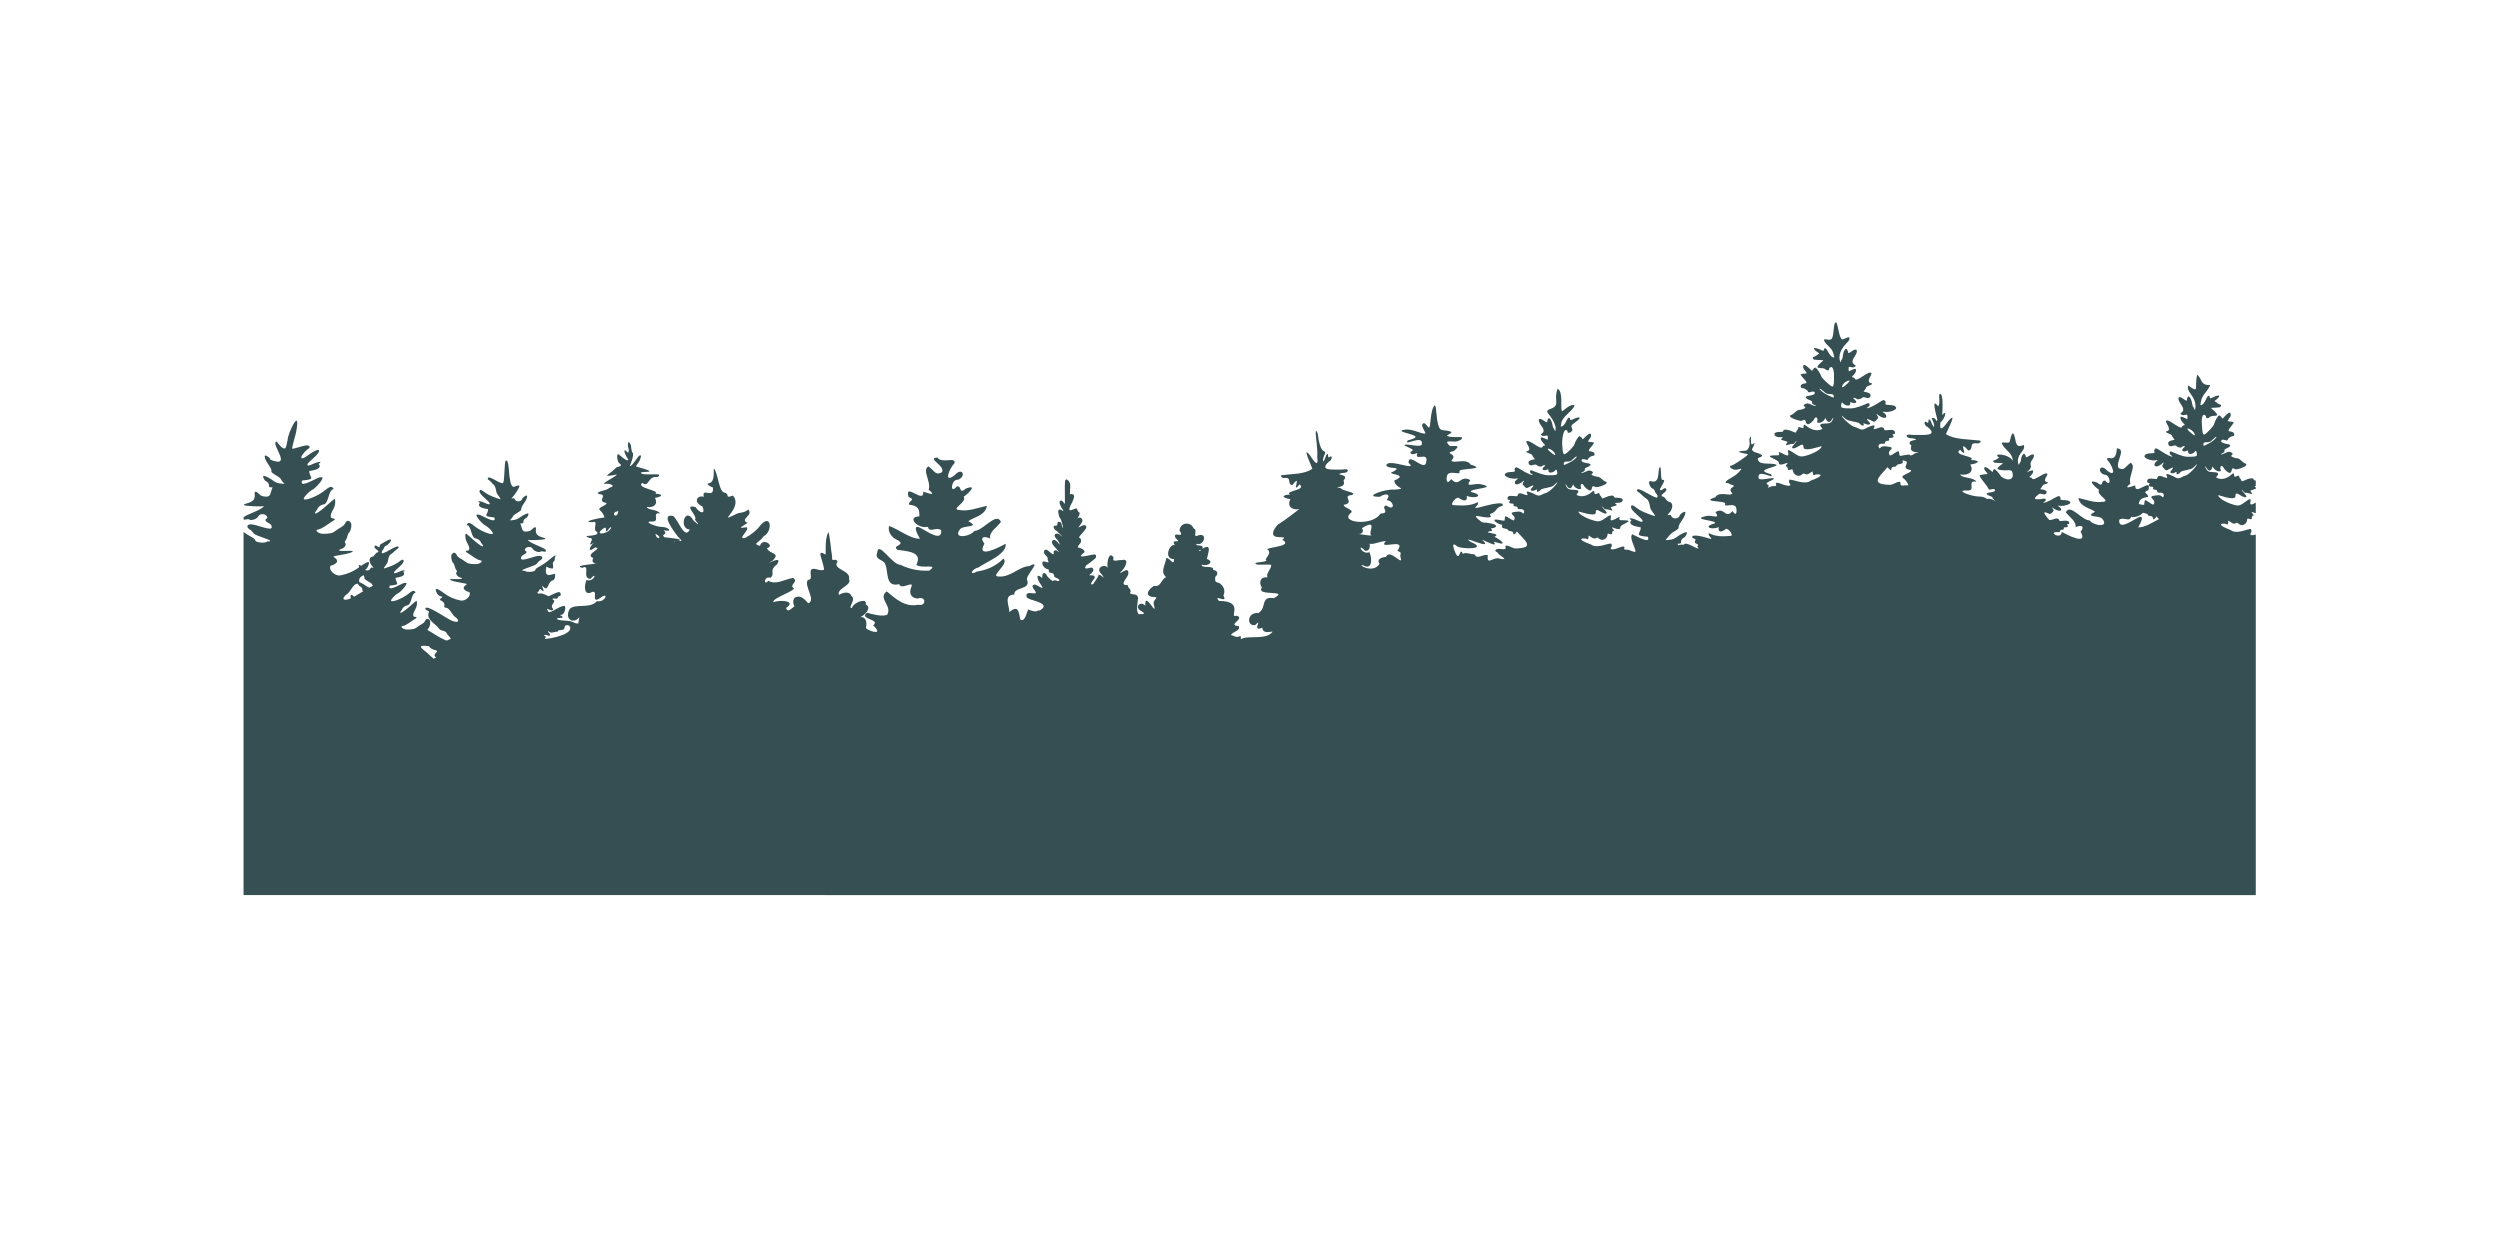 <?xml version="1.0" encoding="UTF-8" standalone="no"?>
<svg
   xmlns:dc="http://purl.org/dc/elements/1.1/"
   xmlns:cc="http://creativecommons.org/ns#"
   xmlns:rdf="http://www.w3.org/1999/02/22-rdf-syntax-ns#"
   xmlns:svg="http://www.w3.org/2000/svg"
   xmlns="http://www.w3.org/2000/svg"
   xmlns:sodipodi="http://sodipodi.sourceforge.net/DTD/sodipodi-0.dtd"
   xmlns:inkscape="http://www.inkscape.org/namespaces/inkscape"
   inkscape:export-ydpi="600"
   inkscape:export-xdpi="600"
   inkscape:export-filename="D:\Users\Emmas\Documents\Design\etsy\Working files\tree lines\Uber dark.png"
   sodipodi:docname="Quite dark.svg"
   inkscape:version="1.0 (4035a4fb49, 2020-05-01)"
   id="svg847"
   version="1.1"
   viewBox="0 0 400 200"
   height="200mm"
   width="400mm">
  <defs
     id="defs841">
    <inkscape:path-effect
       simplify_just_coalesce="true"
       simplify_individual_paths="true"
       helper_size="5"
       smooth_angles="10"
       threshold="0.05"
       steps="2"
       lpeversion="1"
       is_visible="true"
       id="path-effect1734"
       effect="simplify" />
    <filter
       id="filter1500"
       inkscape:label="Lightness-Contrast"
       style="color-interpolation-filters:sRGB;">
      <feColorMatrix
         result="fbSourceGraphic"
         id="feColorMatrix1498"
         values="8.423 0 0 -2.602 -3.712 0 8.423 0 -2.602 -3.712 0 0 8.423 -2.602 -3.712 0 0 0 1 0" />
      <feColorMatrix
         id="feColorMatrix1502"
         values="0 0 0 -1 0 0 0 0 -1 0 0 0 0 -1 0 0 0 0 1 0"
         in="fbSourceGraphic"
         result="fbSourceGraphicAlpha" />
      <feColorMatrix
         in="fbSourceGraphic"
         values="8.423 0 0 -2.602 -3.712 0 8.423 0 -2.602 -3.712 0 0 8.423 -2.602 -3.712 0 0 0 1 0"
         id="feColorMatrix1504" />
    </filter>
    <filter
       id="filter1526"
       inkscape:label="Lightness-Contrast"
       style="color-interpolation-filters:sRGB;">
      <feColorMatrix
         id="feColorMatrix1524"
         values="8.423 0 0 -2.602 -3.712 0 8.423 0 -2.602 -3.712 0 0 8.423 -2.602 -3.712 0 0 0 1 0" />
    </filter>
    <filter
       id="filter1544"
       inkscape:label="Lightness-Contrast"
       style="color-interpolation-filters:sRGB;">
      <feColorMatrix
         result="fbSourceGraphic"
         id="feColorMatrix1542"
         values="8.423 0 0 -2.602 -3.712 0 8.423 0 -2.602 -3.712 0 0 8.423 -2.602 -3.712 0 0 0 1 0" />
      <feColorMatrix
         id="feColorMatrix1546"
         values="0 0 0 -1 0 0 0 0 -1 0 0 0 0 -1 0 0 0 0 1 0"
         in="fbSourceGraphic"
         result="fbSourceGraphicAlpha" />
      <feColorMatrix
         in="fbSourceGraphic"
         values="8.423 0 0 -2.602 -3.712 0 8.423 0 -2.602 -3.712 0 0 8.423 -2.602 -3.712 0 0 0 1 0"
         id="feColorMatrix1548" />
    </filter>
    <filter
       id="filter1656"
       inkscape:label="Lightness-Contrast"
       style="color-interpolation-filters:sRGB;">
      <feColorMatrix
         id="feColorMatrix1654"
         values="8.423 0 0 -2.602 -3.712 0 8.423 0 -2.602 -3.712 0 0 8.423 -2.602 -3.712 0 0 0 1 0" />
    </filter>
    <filter
       id="filter1701"
       inkscape:label="Lightness-Contrast"
       style="color-interpolation-filters:sRGB;">
      <feColorMatrix
         id="feColorMatrix1699"
         values="8.423 0 0 -2.602 -3.712 0 8.423 0 -2.602 -3.712 0 0 8.423 -2.602 -3.712 0 0 0 1 0" />
    </filter>
    <filter
       id="filter1705"
       inkscape:label="Lightness-Contrast"
       style="color-interpolation-filters:sRGB;">
      <feColorMatrix
         id="feColorMatrix1703"
         values="8.423 0 0 -2.602 -3.712 0 8.423 0 -2.602 -3.712 0 0 8.423 -2.602 -3.712 0 0 0 1 0" />
    </filter>
  </defs>
  <sodipodi:namedview
     inkscape:object-nodes="true"
     inkscape:window-maximized="1"
     inkscape:window-y="-8"
     inkscape:window-x="-8"
     inkscape:window-height="1017"
     inkscape:window-width="1920"
     showgrid="false"
     inkscape:document-rotation="0"
     inkscape:current-layer="layer1"
     inkscape:document-units="mm"
     inkscape:cy="436.0078"
     inkscape:cx="1056.2356"
     inkscape:zoom="0.98994949"
     inkscape:pageshadow="2"
     inkscape:pageopacity="0.0"
     borderopacity="1.0"
     bordercolor="#666666"
     pagecolor="#ffffff"
     id="base" />
  <g
     id="layer1"
     inkscape:groupmode="layer"
     inkscape:label="Layer 1">
    <path
       sodipodi:nodetypes="csccccccccccccccsccccccsscsccssscssccccsscsccscssscscscsccsccccssscccccccsccccccccccccccccccccccsccscccssssccsccscccccccccccccscsccccscsscccccsccscccccsccccccccccccccsccccccccccccccccccccccccccscccscccssscscssccsscsscscccsccscssccscsscsccccscssccccccsccccccccccccsccsccccccccsssscccccccccssccsccssssccscccccccccccccsccsscccccssssssccssccsccccccccccccccccscccscsccscsccccccccccccccccscccccscscsccscsccccccccccccccccccscccscccccccccccccccccccccccccccccccccccccccccccccccccccccccccccccccccccccccccccccsscccccccsccccscccccccccccccccccccsccccccccccccccccccccccccccccccccccccccccccccccccccccccccccccccccccccccccccccsccccccccccccccccccccccccccscccccccccccccccccccccssscccccccccccccccsccccccccccccccccccscssccccccsccsccccccccccccccccccccssccccccscccccccscscccscsscccsccsccccccssccccccccccccccccccssssccccccsccccccccccccccccssccccccccccccccccccccccscccccccssssccccccsccccccccccccccccccsscccccccccccssccsccccccccsccccccccsscccccccscccccccccccccscccsccscccccccccccccccccccccsccccccccccccccccccccscccscccsscccccssccsscsscssscsccscssccscsssscsccssssccccccsccccccccccccccccccsccccccccsscscccccssccssccsccscssccscscccccccccccscccsccccscscssscccccccccccccccccccccccccccccsscccccscsccsscsccscccccscsscccsccssccccsccccccccccccccccsccscccccccccccscccccccccsccsccccccccscscsssccccssccscccccssccccscsccssscccscccscccccccccssscccccsccccccccccccssccssssssscssscccssssssscsscccsscssssscsccccccsccssccccsccccccccccccccccccccccccccccccccsccssccscsccccccsscsccccccccccccccccsccccssccccccccc"
       d="m 293.744,51.578 c -0.464,-5.3e-4 -0.252,2.194 -0.687,2.641 -0.382,0.393 -1.216,-0.191 -1.225,0.221 0.4,0.926 1.222,1.067 1.496,2.084 0.053,0.227 0.128,0.53 0.166,0.673 -0.847,0.071 -1.179,-1.833 -1.605,-1.421 -0.06,0.465 -0.2,0.374 -0.565,0.195 -1.397,-0.607 -1.439,-0.211 -0.247,0.576 -0.274,0.225 -0.571,0.448 -0.897,0.571 -0.25,0 -0.162,0.338 0.11,0.423 1.727,0.198 1.728,-0.179 0.831,0.671 -0.371,0.406 -0.415,0.509 -0.258,0.609 0.413,0.139 0.878,-0.003 1.194,0.262 0.345,0.297 0.715,0.204 0.598,-0.151 0.73,-0.763 0.787,0.877 0.785,1.118 -0.036,0.358 0.122,2.009 -0.353,1.767 -0.505,-0.26 -1.606,-1.324 -1.708,-1.651 -0.157,-0.5 -0.75,-1.355 -0.941,-1.355 -0.27,0.103 -0.362,0.301 -0.511,0.536 -0.395,-0.325 -0.859,-0.921 -1.332,-0.98 -0.31,0.535 0.207,0.818 0.505,1.345 -0.339,0.106 -0.695,0.038 -1.02,0.189 0.238,0.562 1.512,1.438 0.676,1.451 -0.174,0 -0.408,0.087 -0.518,0.193 -0.211,0.202 -0.15,0.533 0.098,0.533 0.291,0 0.823,0.308 0.907,0.525 0.064,0.164 0.155,0.201 0.343,0.141 0.523,-0.168 0.738,-0.13 0.794,0.141 -0.052,0.55 -1.82,0.31 -1.391,0.814 0.093,0.103 0.351,0.251 0.575,0.33 0.299,0.105 0.395,0.201 0.364,0.361 -0.031,0.158 0.073,0.267 0.376,0.395 0.241,0.102 0.331,0.181 0.21,0.187 -0.115,0.005 -0.45,-0.103 -0.745,-0.241 -0.432,-0.202 -0.599,-0.227 -0.861,-0.124 -0.334,0.13 -0.407,0.304 -0.184,0.436 0.07,0.041 0.13,0.121 0.133,0.177 0.008,0.13 -0.652,0.368 -1.022,0.368 -0.532,0.082 -0.728,0.617 -1.21,0.787 -0.477,0.154 -0.188,0.471 0.692,0.758 0.625,0.204 0.899,0.243 1.064,0.151 0.35,-0.194 0.455,-0.149 0.566,0.24 0.07,0.243 0.178,0.363 0.328,0.363 0.292,0 0.924,-0.566 1.039,-0.93 0.377,-0.471 0.576,0.099 0.437,0.506 -0.047,0.139 0.029,0.182 0.321,0.182 0.393,0 0.945,-0.444 0.934,-0.751 -0.004,-0.086 0.083,0.02 0.192,0.237 0.258,0.513 0.602,0.513 0.898,0 0.242,-0.42 0.326,-0.372 0.12,0.069 -0.206,0.44 -0.457,0.559 -1.191,0.563 -0.788,0.004 -0.985,0.207 -0.592,0.61 0.22,0.226 0.216,0.239 -0.091,0.358 -0.688,0.267 -1.623,0.024 -2.364,-0.616 -0.289,-0.249 -0.429,-0.196 -0.406,0.155 0.017,0.252 -0.079,0.271 -0.532,0.104 -0.272,-0.101 -0.317,-0.085 -0.304,0.108 -0.034,0.257 -0.254,0.345 -0.328,0.551 0.016,0.242 -0.093,0.234 -0.749,-0.054 -0.665,-0.292 -1.34,-0.324 -1.323,-0.063 0.008,0.129 -0.12,0.182 -0.443,0.183 -0.665,0.003 -0.994,0.12 -0.979,0.351 0.022,0.339 0.296,0.494 0.877,0.498 0.511,0.004 0.536,0.017 0.33,0.18 -0.265,0.21 -0.26,0.215 0.424,0.407 0.502,0.141 0.526,0.165 0.358,0.364 -0.099,0.117 -0.177,0.25 -0.174,0.295 0.329,0.075 0.656,-0.222 1.14,-0.152 0.269,-0.034 0.331,-0.369 0.56,-0.493 0.07,0 -0.061,0.206 -0.292,0.459 -0.531,0.581 -0.536,0.809 -0.015,0.704 0.647,-0.179 1.436,-1.099 1.445,-0.128 0.072,0.812 2.87,-0.268 2.881,-0.182 0.028,0.422 -1.168,1.143 -2.503,1.51 -0.845,0.232 -1.066,0.171 -2.231,-0.62 -1.605,-1.022 0.483,1.362 -1.442,0.303 -0.489,-0.265 -0.687,-0.325 -0.68,-0.206 0.273,0.561 -0.16,0.459 -0.552,0.46 -2.314,0.033 0.715,0.681 0.555,1.182 0.097,0.871 1.884,-0.471 1.296,0.249 -0.233,0.276 -0.23,0.385 0.01,0.385 0.317,0.296 -0.088,0.67 0.557,0.489 0.352,-0.103 0.376,-0.09 0.402,0.215 0.154,0.597 0.751,0.864 1.151,0.727 0.326,-0.101 0.549,-0.515 0.748,-0.27 0.52,0.228 0.732,-0.117 1.254,-0.418 0.038,0.471 0.101,0.798 0.452,0.524 0.878,-0.151 1.567,0.149 -0.74,0.965 -0.94,0.791 -2.956,-0.266 -3.411,-0.14 -0.135,0.236 -0.077,0.539 0.142,0.744 0.077,0.456 -1.001,0.103 -1.415,-0.065 -0.701,-0.292 -1.063,-0.243 -0.847,0.115 0.076,0.358 -0.536,0.143 -0.857,0.3 -0.139,0.07 -0.332,0.146 -0.504,0.202 0.04,-0.077 0.088,-0.161 0.155,-0.26 0.106,-0.176 -0.455,-0.335 -0.31,-0.516 0.351,-0.271 1.103,-0.544 1.134,-0.644 0.132,-0.43 -2.156,0.4 -2.434,-0.105 -0.336,-1.749 2.758,0.419 1.977,-0.651 -0.764,-0.203 -1.24,-0.437 -1.062,-0.617 0.447,-0.451 3.079,-0.779 1.443,-1.032 -1.044,-0.138 -2.5,0.177 -2.486,-0.92 0.799,-0.286 1.231,-0.47 -0.585,-0.997 -0.073,-0.051 -0.419,-0.296 -0.344,-0.439 0.487,-0.935 0.548,-1.153 0.07,-0.795 -0.439,0.33 -0.059,-1.693 -0.39,-1.11 -0.308,0.542 0.249,1.052 -0.342,1.898 -0.28,0.401 -0.679,0.168 -1.35,0.369 -0.43,0.166 1.397,0.392 1.371,0.45 -0.143,0.318 -2.332,1.804 -2.739,1.826 -0.281,0.015 -0.129,0.454 0.325,0.534 0.525,0.487 2.114,-0.698 0.881,0.567 -0.727,0.754 -1.706,1.024 -1.989,1.433 -0.254,0.367 0.244,0.073 0.652,0.438 1.666,0.431 -0.715,0.333 0.359,1.454 -0.238,0.571 -2.104,-0.433 -2.728,0.631 -2.595,0.828 1.931,0.487 1.572,1.061 -0.212,0.719 1.664,-0.449 1.82,0.81 0,0 0.16,1.495 -0.634,0.338 -1.2,1.376 -1.218,-0.745 -2.729,0.16 0.91,1.334 -0.677,0.313 -1.612,0.664 -2.385,0.553 2.01,0.629 1.514,1.142 -2.022,0.529 -0.549,1.122 0.622,0.586 -0.103,0.608 0.123,1.014 1.014,0.41 0.342,-0.554 1.463,0.94 0.915,1.008 -1.653,0.147 -2.574,0.022 -3.368,-0.384 -0.338,-0.182 -0.163,0.34 0.069,0.56 0.903,0.856 -1.46,-0.463 -2.755,-0.191 -0.129,0.102 -0.225,0.312 0.082,0.4 0.834,0.24 -0.282,0.555 0.532,0.887 0.538,0.15 -0.194,0.502 0.227,0.575 0.296,0.714 -1.989,-1.16 -2.275,-0.442 -0.497,-0.024 -0.787,0.019 -0.932,0.096 -0.112,-0.27 -0.123,-0.268 0.18,-0.268 0.217,0 0.284,-0.062 0.286,-0.261 0.003,-0.34 0.136,-0.54 0.473,-0.708 0.28,-0.14 0.558,-0.702 0.417,-0.843 -0.115,-0.115 -0.984,0.303 -1.586,0.762 -0.632,0.452 -1.07,0.441 -1.798,0.498 0.441,-0.502 0.746,-1.01 1.265,-1.307 0.705,-0.398 0.935,-0.622 0.823,-0.804 0.166,-0.805 1.053,-1.441 1.099,-2.324 0,-0.181 -0.227,-0.133 -0.59,0.126 -0.185,0.132 -0.337,0.335 -0.337,0.451 -0.261,0.493 -1.095,0.491 -1.3,0.055 -0.109,-0.239 -0.191,-0.283 -0.421,-0.225 -0.281,0.071 -0.281,0.065 0.074,-0.338 0.637,-0.725 0.637,-1.643 0,-1.77 -0.532,-0.082 -0.625,-0.837 -1.099,-0.847 -0.504,-0.325 0.566,-0.562 0.637,-1.076 -0.151,-0.806 -1.003,0.594 -1.022,-0.139 0,-0.077 1.079,-1.649 0.482,-1.435 -0.555,0.199 -0.156,-2.637 -0.575,-1.958 -0.299,0.424 0.155,2.684 -1.385,2.139 -0.525,-0.115 -0.184,0.975 0.23,1.167 0.455,0.16 0.369,0.522 0.596,0.803 0.25,0.146 0.351,0.604 0.151,0.681 -0.868,-0.116 -3.035,-1.849 -3.185,-1.202 -0.024,0.126 0.106,0.269 0.368,0.404 0.456,0.383 0.837,0.792 1.266,1.059 0.199,0.165 0.365,0.621 0.484,1.331 0.047,0.487 1.097,1.426 0.641,1.328 -0.159,-0.035 -0.551,-0.17 -0.87,-0.3 -0.682,-0.244 -1.39,-0.55 -1.924,-0.968 -0.652,-0.516 -0.915,-0.563 -0.915,-0.166 -0.134,0.531 1.831,1.85 1.854,2.215 0,0.245 -0.232,0.217 -0.945,-0.115 -0.643,-0.299 -1.142,-0.376 -1.142,-0.175 0.108,0.161 0.412,0.096 0.255,0.255 -0.368,0.368 -0.003,0.778 0.848,0.948 l 0.684,0.137 c 0.016,1.046 -1.247,1.307 1.135,1.505 0.524,1.283 -1.827,-0.113 -2.497,-0.401 -0.674,0.651 1.147,3.111 0.264,2.798 -0.191,-0.041 -0.515,-0.156 -0.718,-0.257 -0.316,-0.151 -0.887,0.055 -0.837,-0.288 0.184,-0.343 -0.165,-0.39 -0.816,-0.11 -0.384,0.161 -1.391,0.5 -1.347,0.063 0.196,-0.196 0.233,-0.486 0.089,-0.712 -0.442,-0.12 -2.3,0.892 -3.247,0.135 -2.254,-0.782 -1.615,-1.069 -0.767,-0.925 0.352,0.263 0.392,-0.05 0.399,-0.502 0.517,0.289 0.741,0.618 1.223,0.4 0.174,-0.235 0.413,0.162 0.731,0.259 0.391,0.131 0.944,-0.125 1.053,-0.696 0.005,-0.293 0.028,-0.305 0.371,-0.206 0.627,0.173 0.217,-0.185 0.501,-0.468 0.229,0 0.225,-0.104 -0.015,-0.368 -0.607,-0.69 1.184,0.596 1.222,-0.238 -0.185,-0.48 2.666,-1.101 0.455,-1.132 -0.374,-5.3e-4 -0.781,0.097 -0.556,-0.44 0,-0.114 -0.186,-0.057 -0.636,0.197 -1.771,1.014 0.071,-1.27 -1.396,-0.29 -1.062,0.757 -1.269,0.816 -2.09,0.594 -1.298,-0.351 -2.485,-1.042 -2.485,-1.446 0.005,-0.082 2.744,0.953 2.762,0.175 -0.053,-0.93 0.759,-0.049 1.388,0.122 0.504,0.101 0.485,-0.118 -0.059,-0.675 -0.236,-0.242 -0.374,-0.44 -0.307,-0.44 0.227,0.118 0.307,0.44 0.566,0.472 0.458,-0.067 0.789,0.218 1.098,0.146 0,-0.043 -0.083,-0.17 -0.185,-0.282 -0.173,-0.191 -0.152,-0.213 0.319,-0.349 0.641,-0.184 0.645,-0.188 0.379,-0.39 -0.206,-0.156 -0.183,-0.169 0.304,-0.173 0.555,-0.004 0.806,-0.152 0.806,-0.477 0,-0.221 -0.321,-0.334 -0.956,-0.336 -0.308,-8e-4 -0.435,-0.052 -0.435,-0.175 0,-0.25 -0.642,-0.219 -1.259,0.06 -0.608,0.276 -0.712,0.283 -0.712,0.052 -0.084,-0.197 -0.299,-0.282 -0.348,-0.527 0,-0.185 -0.044,-0.2 -0.297,-0.103 -0.421,0.16 -0.514,0.142 -0.514,-0.1 0,-0.336 -0.137,-0.387 -0.397,-0.148 -0.668,0.613 -1.545,0.846 -2.219,0.59 -0.301,-0.114 -0.305,-0.127 -0.11,-0.343 0.349,-0.386 0.149,-0.581 -0.603,-0.585 -0.701,-0.004 -0.948,-0.117 -1.173,-0.539 -0.225,-0.422 -0.148,-0.468 0.11,-0.066 0.315,0.491 0.644,0.491 0.857,0 0.09,-0.207 0.165,-0.309 0.168,-0.226 0.009,0.294 0.564,0.719 0.939,0.719 0.279,0 0.349,-0.042 0.295,-0.174 -0.158,-0.39 -0.005,-0.936 0.385,-0.485 0.133,0.349 0.772,0.89 1.051,0.89 0.143,0 0.239,-0.115 0.29,-0.348 0.082,-0.373 0.179,-0.415 0.525,-0.23 0.164,0.087 0.423,0.05 1.007,-0.145 0.822,-0.275 1.079,-0.579 0.613,-0.726 -0.47,-0.162 -0.692,-0.675 -1.205,-0.754 -0.352,0 -0.999,-0.228 -0.999,-0.352 0,-0.054 0.052,-0.13 0.116,-0.17 0.205,-0.127 0.125,-0.292 -0.202,-0.417 -0.257,-0.098 -0.415,-0.075 -0.815,0.119 -0.273,0.132 -0.586,0.236 -0.695,0.231 -0.115,-0.005 -0.035,-0.081 0.189,-0.179 0.282,-0.123 0.374,-0.227 0.335,-0.379 -0.04,-0.154 0.045,-0.245 0.324,-0.346 0.208,-0.075 0.446,-0.218 0.527,-0.316 0.378,-0.482 -1.294,-0.253 -1.379,-0.78 0.037,-0.259 0.239,-0.296 0.749,-0.135 0.184,0.058 0.268,0.022 0.319,-0.135 0.067,-0.208 0.556,-0.503 0.833,-0.503 0.237,0 0.274,-0.317 0.06,-0.511 -0.112,-0.102 -0.341,-0.185 -0.507,-0.185 -0.798,-0.012 0.362,-0.851 0.554,-1.389 -0.32,-0.144 -0.656,-0.08 -0.986,-0.182 0.251,-0.504 0.727,-0.776 0.397,-1.288 -0.448,0.057 -0.853,0.627 -1.21,0.938 -0.157,-0.225 -0.258,-0.415 -0.522,-0.513 -0.182,0 -0.695,0.819 -0.813,1.298 -0.077,0.313 -1.06,1.332 -1.526,1.581 -0.438,0.231 -0.392,-1.35 -0.449,-1.693 -0.017,-0.231 0.118,-2.765 0.863,-2.034 -0.089,0.34 0.27,0.429 0.581,0.145 0.656,-0.54 -0.634,-0.72 0.591,-1.466 1.088,-0.754 1.023,-1.133 -0.272,-0.551 -0.336,0.171 -0.464,0.258 -0.551,-0.187 -0.433,-0.395 -0.63,1.429 -1.442,1.361 0.027,-0.137 0.079,-0.427 0.116,-0.644 0.198,-0.973 1.788,-1.839 2.112,-2.726 -0.716,-0.349 -1.748,0.878 -2.024,0.932 -0.299,-0.615 0.243,-3.062 -0.685,-3.613 -0.516,1.191 -0.052,2.12 -0.309,2.635 -0.392,0.786 -1.752,0.487 -1.243,1.303 0.518,0.658 1.43,1.833 1.186,2.781 -0.073,0.045 -0.13,0.007 -0.13,-0.086 0,-0.092 -0.072,-0.226 -0.159,-0.299 -0.088,-0.073 -0.185,-0.396 -0.216,-0.718 -0.028,-0.259 -0.529,-1.482 -0.784,-0.515 0,0.367 -0.057,0.366 -0.599,-0.01 -0.861,-0.596 -1.054,-0.069 -0.328,0.897 1.036,1.384 -0.821,1.124 0.191,1.573 0.607,0.083 0.904,-0.482 0.79,0.615 -0.374,-0.142 -0.637,-0.352 -1.024,-0.381 -0.175,0.175 -0.043,0.55 0.322,0.915 0.331,0.331 0.358,0.394 0.17,0.394 -0.123,0 -0.254,0.078 -0.291,0.174 -0.105,0.275 -0.368,0.208 -1.164,-0.294 -0.985,-0.622 -1.258,-0.721 -1.427,-0.518 -0.151,0.203 1.132,1.43 -0.002,1.555 0.025,0.412 0.881,0.229 1.004,0.77 l 0.366,0.494 c -0.512,0.129 -1.304,0.174 -0.927,0.841 0.209,0.169 0.319,0.182 0.656,0.079 0.334,-0.103 0.442,-0.091 0.618,0.069 0.231,0.209 0.832,0.265 0.832,0.077 0.22,-0.168 0.764,-0.187 0.24,0.165 -0.145,0.155 -0.229,0.337 -0.187,0.405 0.094,0.153 0.473,0.162 0.741,0.018 0.165,-0.088 0.198,-0.054 0.195,0.202 -0.003,0.418 0.692,0.328 1.011,0.013 0.243,-0.299 0.291,-0.274 0.386,0.202 0.088,0.438 -0.08,0.497 -1.428,0.499 -0.753,-5.3e-4 -1.746,-0.417 -2.706,-0.81 -0.305,0 -0.291,0.419 0.02,0.585 0.133,0.071 0.218,0.154 0.188,0.183 -0.095,0.095 -1.049,-0.333 -1.757,-0.788 -0.379,-0.244 -0.751,-0.443 -0.826,-0.443 -0.225,0 -0.394,0.28 -0.28,0.465 0.253,0.558 -1.416,-0.03 -1.6,0.74 0.046,0.323 1.006,0.67 1.684,0.608 0.379,-0.034 0.641,-0.114 0.202,0.181 -0.324,0.255 -0.377,0.613 -0.106,0.717 0.237,0.091 0.863,-0.179 1.142,-0.492 0.524,-0.297 -0.294,0.37 0.01,0.605 0.579,0.606 0.436,0.606 1.172,0.238 0.599,-0.304 0.637,-0.184 0.045,0.459 0,0.259 0.344,0.324 0.72,0.136 0.307,-0.153 0.338,-0.153 0.278,0.003 -0.129,0.337 0.288,0.33 0.559,-0.01 0.255,-0.314 0.925,-0.289 1.378,-0.455 0.438,-0.063 0.658,-0.18 1.014,-0.536 1.052,-1.039 -0.684,1.399 -1.789,1.53 -0.732,0.35 -0.854,0.514 -1.681,0.028 -0.932,-0.425 -1.273,-0.441 -1.064,-0.052 0.067,0.124 0.121,0.249 0.121,0.276 -0.563,0.086 -1.361,-0.68 -1.622,5.3e-4 0,0.209 -0.055,0.222 -0.652,0.152 -0.703,-0.083 -0.971,0.03 -0.971,0.407 0,0.147 0.083,0.217 0.255,0.217 0.465,0.004 -0.467,0.486 0.372,0.58 0.338,0 0.386,0.034 0.334,0.232 -0.089,0.358 0.573,0.057 0.662,0.46 0,0.19 0.071,0.224 0.418,0.203 0.465,-0.028 0.715,0.21 0.583,0.554 -0.075,0.197 -0.089,0.196 -0.307,-7.9e-4 -0.184,-0.167 -0.353,-0.193 -0.883,-0.138 -0.821,0.085 -0.937,0.195 -0.566,0.543 0.299,0.281 0.359,0.526 0.192,0.789 -0.072,0.114 -0.241,0.052 -0.705,-0.26 -0.335,-0.226 -0.66,-0.379 -0.721,-0.342 -0.245,0.86 0.316,0.787 -1.112,0.56 -0.515,-0.067 -0.609,-0.051 -0.609,0.107 0,0.193 0.778,0.655 1.105,0.655 0.137,0 0.165,0.065 0.108,0.246 -0.145,0.506 0.744,0.274 0.99,0.623 0,0.096 0.1,0.174 0.222,0.174 0.376,0 0.589,0.13 0.589,0.36 0.01,0.412 0.412,-0.038 0.572,-0.286 1.247,1.415 3.036,2.64 -0.169,2.707 -0.531,-0.009 -0.937,-0.401 -1.459,-0.462 -0.2,0 -0.232,0.05 -0.175,0.277 0.129,0.582 -0.965,0.117 -1.418,0.293 -0.344,0.184 -0.314,0.296 0.157,0.573 0.227,0.439 0.837,0.585 1.081,1.015 -0.152,-0.009 -0.327,-0.011 -0.543,-0.002 -1.245,-0.597 -2.328,1.272 -2.129,-0.642 -1.023,-0.143 -1.625,0.816 -2.156,-0.147 -0.57,0.112 -1.195,-0.37 -1.84,-0.054 -0.529,-1.236 -0.435,1.333 -1.145,-0.066 -0.99,-2.273 0.203,-1.168 0.299,-1.085 0.953,0.454 4.948,0.422 2.134,-0.732 -2.016,-1.412 4.006,1.652 1.784,-0.377 1.035,0.444 2.259,1.088 2.019,0.582 -0.159,-0.335 -0.31,-0.257 0.266,-0.149 1.937,0.629 0.71,-0.418 -0.295,-0.892 1.43,-0.671 -2.518,-0.534 -0.455,-0.952 0.396,-0.089 -0.488,-0.377 0.14,-0.428 0.573,-0.047 1.137,-0.583 -0.582,-0.812 -1.07,-0.235 -0.772,0.204 -1.683,-0.599 -1.256,-1.107 0.67,-0.144 1.85,-0.336 0.474,-0.077 -0.351,-0.445 0.255,-0.603 0.917,-0.348 0.647,-0.919 1.587,-1.171 0.346,-0.093 0.238,-0.313 0.092,-0.42 -1.46,-0.286 -5.112,1.337 -4.094,0.439 0.261,-0.231 0.459,-0.778 0.077,-0.587 -0.895,0.426 -1.933,0.556 -3.797,0.402 -0.617,-0.071 0.646,-1.638 1.032,-1.057 1.004,0.634 1.26,0.207 1.144,-0.43 1.32,0.563 2.981,-0.061 0.701,-0.615 -0.559,-0.538 4.396,-0.618 1.707,-1.198 -1.055,-0.368 -2.844,0.704 -1.818,-0.696 -1.704,-0.95 -1.724,1.275 -3.076,-0.168 -0.894,1.214 -0.715,-0.355 -0.715,-0.355 0.176,-1.321 2.291,-0.096 2.052,-0.85 -0.404,-0.602 4.698,-0.244 1.773,-1.113 -0.704,-1.116 -2.807,-0.063 -3.076,-0.662 1.211,-1.176 -1.473,-1.073 0.405,-1.525 0.973,-0.809 0.673,-0.834 -0.636,-0.781 -1.39,-1.326 0.809,-0.363 1.401,-0.874 0.512,-0.084 0.683,-0.544 0.367,-0.56 -0.459,-0.023 -2.073,0.081 -2.234,-0.253 -0.029,-0.06 1.052,-0.461 0.567,-0.635 -1.422,-0.479 -1.756,0.398 -2.157,-1.912 -0.172,-1.264 -0.146,-2.808 -0.574,-2.056 v 5.2e-4 c -0.687,1.341 -0.321,4.161 -0.987,3.106 -0.028,-0.04 -0.136,-0.139 -0.205,-0.235 -0.31,-0.432 -0.624,-0.151 -0.63,0.033 -0.023,0.578 0.765,1.364 0.443,1.392 -0.618,0.054 -1.985,-0.783 -3.162,-0.638 -1.844,0.265 1.123,0.61 1.627,1.082 0.201,0.189 -0.336,0.434 -1.197,0.647 -0.88,1.122 2.607,-1.152 2.229,0.682 -0.313,0.529 -2.893,-0.341 -2.744,0.11 0.035,0.105 0.883,0.392 1.279,0.676 0.164,0.19 -0.468,0.356 -0.349,0.541 0.138,0.214 0.394,0.307 1.109,0.004 -0.56,1.499 1.847,-0.383 1.412,1.47 -0.253,1.622 -2.827,-1.733 -2.824,0.1 1.723,1.512 -3.279,-0.773 -3.553,0.369 0.114,0.749 2.767,0.12 1.121,1.031 -1.597,0.505 2.814,0.347 0.157,1.423 0.052,1.328 2.403,1.283 0.007,1.47 -1.401,-0.165 -5.253,1.206 -2.306,1.14 0.77,-0.581 1.857,-0.519 1.126,0.44 -0.107,0.13 0.14,0.144 0.234,0.162 0.812,0.159 1.19,1.819 -0.403,0.776 -0.905,0.387 0.837,1.227 -0.877,1.318 -1.28,2.096 -6.653,1.436 -4.743,-0.107 0.671,-0.511 -1.305,-0.853 -1.112,-1.305 1.867,-0.316 -0.405,-1.421 1.247,-1.556 1.13,-0.409 -1.598,-0.649 -1.71,-1.096 -1.876,-0.509 1.005,0.357 0.408,-1.272 1.007,-0.913 -1.119,-0.853 -0.6,-1.053 0.467,-0.195 0.792,-0.064 1.065,-0.221 0.214,-0.124 0.313,-0.318 0.192,-0.396 -0.339,-0.218 -0.509,-0.007 -1.152,-0.035 -1.044,-0.045 -3.575,0.276 -1.817,-1.299 0.491,-0.173 0.602,-1.163 0.057,-0.699 -0.383,0.326 -0.013,-0.94 -0.498,-0.329 -0.69,2.025 -0.674,0.542 -0.147,-0.344 -0.174,-0.59 -0.813,0.252 -1.238,-3.159 -0.734,-1.465 0.071,1.932 -0.059,3.785 0.266,2.043 -0.734,0.391 -1.167,-0.237 -1.341,-1.669 0.15,1.479 0.383,2.136 -1.178,0.915 -3.421,0.83 -4.851,1.033 -0.391,0.056 -0.025,0.463 0.282,0.463 1.418,-0.217 0.438,0.931 1.342,1.142 1.721,-2.203 -0.288,1.727 1.171,-0.128 1.272,0.938 -2.511,1.033 -1.523,1.629 -1.468,0.068 -1.25,0.521 0.062,0.737 -0.739,1.502 0.846,1.78 1.447,1.57 -4.446,3.474 -3,1.835 -4.001,3.216 -1.143,2.15 2.562,0.724 1.262,1.705 1.579,0.954 -1.254,1.067 -2.459,1.485 0.733,0.459 0.218,0.96 -0.215,1.651 0.758,0.592 -2.56,0.309 -1.373,0.844 0.622,0.037 2.476,-0.067 2.247,0.067 0.149,0.525 -0.883,1.319 -0.563,1.974 -1.347,-0.18 -1.348,1.1 -0.898,1.616 -1.089,1.523 4.614,0.247 1.895,1.718 -2.22,-0.383 -1.057,1.627 -2.477,2.376 -1.802,-0.172 -1.909,2.119 -0.53,1.935 1.419,-1.388 -0.69,1.247 1.181,0.395 0.042,1.483 2.52,0.018 1.243,1.029 -1.131,0.871 -3.786,0.186 -4.685,0.832 -0.015,-0.161 -0.022,-0.338 -0.022,-0.537 -0.862,0.402 -0.99,-0.075 -1.577,-0.13 0.336,-0.599 1.558,-0.664 1.287,-1.42 -2.047,-0.203 1.097,-1.16 -0.332,-1.682 -1.502,0.492 1.448,-2.345 -2.857,-2.367 -1.049,-1.232 1.562,0.593 0.706,-0.867 0.338,-0.641 0.139,-1.505 -0.669,-1.998 -0.866,-0.175 -0.605,-0.49 -0.636,-0.979 0.397,-0.293 0.585,-0.974 -0.327,-1.119 0.137,-0.842 -1.903,-0.128 -1.844,-0.855 0.912,0.388 2.135,-0.461 0.834,-0.89 0.11,-0.708 0.972,-2.667 -0.723,-1.637 0.407,-0.819 -1.326,-0.303 -0.882,-0.8 1,0.442 1.818,-1.639 0.401,-1.388 -1.372,0.57 -0.073,-0.744 -0.93,-1.08 -0.4,-1.08 -2.127,-1.034 -2.242,0.351 0.996,1.467 -1.197,-0.072 -0.64,1.198 1.261,1.103 -0.887,-0.095 -0.107,1.158 -0.819,-0.38 -1.89,2.237 -0.127,2.212 -0.04,1.252 -0.622,-0.202 -1.258,-0.162 -0.091,1.087 -1.057,2.216 0.006,3.052 -0.86,0.3 -0.792,1.645 -1.964,1.397 -0.626,0.382 -1.673,1.458 -0.331,1.758 1.571,0.057 0.046,0.292 0.306,1.241 0.649,2.385 -1.492,-2.439 -1.367,0.196 -0.612,-0.827 -1.703,0.044 -0.894,0.678 1.179,0.673 0.643,0.63 -0.155,0.661 -0.488,-0.548 -0.168,-1.838 -0.09,-2.599 -0.168,-0.859 -0.937,-0.367 -1.315,-0.788 0.411,-0.576 -0.37,-0.753 -0.367,-1.285 -1.366,0.104 -0.217,-0.94 0.08,-1.642 0.357,-1.839 -1.919,0.479 -1.132,-0.502 0.579,-0.431 1.514,-2.217 0.098,-1.843 -0.416,-0.107 -1.644,0.48 -1.29,-0.396 -0.709,-1.169 -1.132,0.749 -0.957,1.634 -0.408,-0.749 -2.146,0.003 -0.928,1.055 0.69,1.089 0.122,0.166 -0.507,0.015 -0.085,0.577 -0.61,0.989 -0.865,1.534 -0.72,0.252 -0.178,-0.453 0.208,-0.928 0.236,-0.931 -1.505,-0.053 -0.481,-0.815 0.199,-0.177 0.568,-0.74 -0.045,-0.914 -0.12,-0.01 -1.469,0.553 -0.784,-0.37 0.23,-0.121 1.1,-0.781 1.416,-1.075 0.17,-0.159 0.274,-0.612 -0.154,-0.652 -0.787,0.084 -3.231,0.883 -1.556,-0.355 0.06,-0.458 -0.786,-0.712 -1.101,-0.781 0.092,-0.312 0.348,-0.516 0.506,-0.789 0.121,-0.266 -0.014,-0.715 -0.216,-0.715 -0.359,-0.119 1.089,-1.222 1.107,-1.742 -0.217,-0.875 -1.648,0.55 -1.158,-0.109 0.246,-0.268 0.533,-0.774 0.533,-0.941 0,-0.214 -0.249,-0.468 -0.457,-0.468 -0.095,0 -0.252,0.067 -0.347,0.15 -0.121,0.102 0.699,-0.833 0.161,-1.06 -0.118,-0.127 -0.215,-0.315 -0.215,-0.416 -0.025,-0.618 -2.172,1.384 -0.76,-1.163 0.121,-0.401 0.636,-1.204 -0.133,-1.272 l -0.265,0.03 c -0.012,-1.042 0.326,-1.832 -0.479,-2.363 -0.329,0 -0.354,0.17 -0.321,2.253 0.015,0.932 0.008,1.694 -0.016,1.693 -0.192,-0.255 -0.558,-0.922 -0.845,-0.348 -0.028,0.198 0.237,0.847 0.457,1.122 0.112,0.171 0.327,0.525 -0.011,0.263 -0.254,-0.2 -0.503,-0.23 -0.601,-0.072 -0.136,0.219 0.085,1.204 0.302,1.35 0.202,0.354 0.253,0.799 0.385,1.188 0.126,0.452 -0.041,0.385 -0.152,-0.088 -0.073,-0.454 -0.18,-0.582 -0.49,-0.582 -0.407,0.006 -0.017,0.712 -0.552,0.617 -0.502,-0.057 -0.242,0.643 0.217,0.848 0.165,0.118 1.546,1.525 0.603,0.682 -0.534,-0.551 -1.353,-0.197 -0.68,0.549 0.19,0.15 0.472,0.588 0.531,0.822 0.142,0.574 -0.6,-1.088 -1.152,-0.478 -0.148,0.324 -0.036,0.56 0.566,1.202 0.033,0.035 0.833,0.917 0.312,0.485 -0.333,-0.333 -0.767,-0.14 -0.658,0.293 0.117,0.481 -0.674,-0.213 -0.831,-0.347 -0.341,-0.316 -0.696,-0.266 -0.732,0.103 -0.021,0.216 0.041,0.341 0.31,0.623 0.265,0.278 0.327,0.401 0.292,0.58 -0.05,0.279 0.466,0.649 -0.223,0.461 -0.34,-0.126 -0.708,-0.22 -0.627,0.273 0.054,0.4 0.428,0.789 0.839,0.871 0.193,0.038 0.217,0.079 0.184,0.307 -0.065,0.455 0.889,0.051 0.851,0.8 -0.03,0.294 1.458,0.528 0.577,0.824 -0.181,-0.181 -0.588,-0.212 -0.744,-0.056 -0.114,0.107 -1.06,-0.729 -1.062,-1.022 -0.623,-0.683 -0.703,0.245 -0.671,0.591 -0.2,-0.267 -0.721,-0.547 -0.757,-0.288 -0.109,0.988 1.958,2.612 -0.133,1.411 -0.301,-0.176 -0.563,-0.133 -0.654,0.106 -0.166,0.479 1.393,1.408 -0.205,1.16 -0.339,-0.081 -1.016,-0.019 -0.715,0.687 0.115,0.145 0.823,0.443 0.916,0.386 0.024,0.162 3.081,0.641 1.115,1.706 -0.142,-0.057 -0.314,0.008 -0.506,0.133 -0.655,0.044 -1.315,-0.324 -1.315,-0.324 -0.279,0.628 -0.494,2.036 -1.232,1.667 -0.272,-0.736 -0.108,-2.658 -1.789,-1.215 0.089,-0.928 -1.053,-2.73 0.812,-2.823 -0.122,-1.277 2.697,-0.697 2.025,-2.352 -0.23,-0.766 2.547,-3.327 0.358,-2.197 -1.595,0.057 -2.957,1.789 -4.808,1.669 -1.709,0.067 1.678,-1.976 0.685,-2.871 -1.116,1.131 -2.555,1.828 -4.232,2.072 -1.423,0.778 -0.792,-0.455 0.228,-0.651 1.398,-0.968 4.614,-2.168 4.341,-3.798 -0.912,0.535 -4.833,2.54 -3.381,-0.011 -0.846,-1.048 -0.023,-1.298 0.902,-0.806 -0.183,-1.062 1.008,-1.725 1.739,-2.668 -0.707,-1.704 -2.912,1.469 -4.239,1.429 -0.705,0.98 -3.662,1.375 -2.248,-0.331 0.622,-0.589 3.241,-0.157 1.266,-1.211 0.767,-0.643 2.757,-0.878 2.969,-2.466 -1.25,0.267 -2.951,0.915 -4.225,0.694 -1.893,-0.07 1.168,-1.224 0.509,-2.162 0.402,-0.167 2.518,-2.11 0.356,-1.288 -1.205,1.046 -0.596,-0.557 -1.464,-0.331 -1.159,1.418 -0.91,-1.23 0.197,-1.079 1.406,-0.549 0.694,-2.112 -0.508,-0.75 -1.915,1.49 -0.846,-1.118 -0.045,-1.898 0.278,-1.115 -2.034,0.135 -2.73,-0.905 -1.825,0.095 1.376,1.348 0.702,2.359 -1.065,0.546 -1.116,-0.219 -2.135,-0.942 -1.11,0.55 0.493,2.52 0.023,3.721 1.396,1.137 -0.077,0.557 -0.863,0.323 0.149,2.084 -3.04,-1.616 -2.347,0.848 1.224,0.474 0.031,0.512 0.05,1.221 1.325,0.169 1.756,0.553 1.667,1.879 -2.099,0.069 -0.234,2.057 1.374,1.672 0.257,1.059 1.277,-0.054 2.124,0.532 0.188,1.952 -2.203,0.221 -3.046,-0.207 -1.792,-1.068 -0.744,0.901 -0.35,1.575 -1.516,0.07 -3.384,-1.502 -4.939,-2.035 -0.255,0.911 0.411,1.925 1.45,2.303 1.293,0.824 -1.107,0.784 -0.104,1.513 1.396,0.217 4.151,0.281 3.018,2.389 0.76,0.723 3.706,-0.267 2.078,0.935 -1.592,0.091 -3.179,-0.212 -4.6,-0.916 -1.362,0.021 -3.566,-3.955 -3.741,-1.967 -0.444,1.143 0.905,1.108 1.218,1.713 0.669,1.179 -0.07,3.92 2.306,3.336 0.25,1.051 2.45,-0.692 1.933,0.452 -0.405,0.971 -0.105,1.742 0.992,1.864 1.376,-0.533 1.487,1.298 0.119,0.979 -2.117,0.448 -3.639,-0.954 -5.038,-2.135 -1.519,1.117 0.949,2.31 0.064,3.741 -0.778,0.323 -2.244,-0.031 -3.206,-0.326 -1.43,1.052 2.236,1.016 0.97,2.019 2.048,1.955 -1.434,0.673 -1.147,0.329 0.153,-0.655 0.09,-1.736 -0.9,-1.642 0.812,-0.385 1.87,-1.542 0.839,-2.048 0.395,-1.055 -1.873,-0.436 -2.202,0.585 -0.769,0.05 0.81,-1.357 -0.119,-1.982 -0.315,-0.831 -1.547,-0.388 -1.952,-0.109 -0.405,-1.072 2.17,-1.517 1.608,-2.548 0.335,-1.446 -2.775,-1.485 -1.827,-2.81 -0.403,-0.715 -0.954,0.377 -0.873,-0.832 -0.132,-0.446 -0.436,-4.222 -0.635,-3.795 -0.557,1.2 -0.335,3.004 -0.41,3.534 -1.514,-0.913 -0.543,0.52 -0.244,2.282 0.055,0.323 -0.783,0.236 -1.169,0.073 -1.925,-0.528 -0.211,1.751 -1.42,1.681 -0.69,0.997 1.364,3.2 0.071,3.762 -0.416,-0.485 -1.174,-1.295 -1.819,-1.034 -0.654,0.035 -0.74,0.961 -0.392,1.492 -0.641,0.545 -1.203,1.046 -1.337,0.272 1.741,-1.148 -0.991,-1.349 -2.05,-0.898 -0.141,-0.668 2.589,-1.427 3.323,-2.191 -0.966,-0.632 0.832,-1.025 -0.15,-1.709 -1.338,0.193 -2.72,1.195 -3.979,0.457 -0.781,0.95 -0.745,-0.849 0.344,-0.471 0.829,-0.684 -0.316,-1.155 1.033,-2.129 1.268,-1.874 -2.726,0.619 -0.667,-0.637 1.298,-1.339 -0.453,-0.934 -0.93,-1.975 1.413,-0.363 -0.742,-1.785 -1.107,-0.37 -1.365,-0.373 -0.066,-0.519 0.603,-1.563 1.304,-0.587 1.325,-3.47 -0.288,-1.997 -0.919,1.147 -1.608,1.689 -2.716,2.301 -1.324,0.218 0.803,-1.285 0.265,-1.727 -1.669,0.255 -0.753,-0.049 0.139,-0.701 -1.386,-0.611 1.06,-1.16 0.107,-2.138 -0.719,0.666 -1.316,0.36 -2.091,0.814 -3.151,1.584 1.405,-1.044 -0.352,-3.039 -1.329,0.499 -0.487,-0.126 -1.225,-0.455 -0.99,0.052 -1.064,-2.627 -1.702,-3.728 -0.418,-0.721 0.371,2.145 -1.022,2.238 -0.256,0.017 -0.021,0.388 0.744,0.642 0.251,1.96 -1.864,-0.117 -1.444,1.503 -1.06,-0.331 -1.775,0.84 -0.232,1.539 0.537,1.185 -0.26,1.28 -1.133,0.09 -2.079,-0.502 0.516,1.489 -0.069,2.021 0.575,0.679 0.861,1.171 -0.236,0.14 -1.322,-2.399 -2.421,1.351 -0.585,1.447 -0.802,1.711 -1.843,-1.548 -2.653,-2.167 -2.126,-0.48 0.136,2.493 0.757,3.298 0.93,0.911 0.549,0.68 0.028,0.665 1.266,-0.233 -1.411,-0.483 -2.161,-0.556 -0.766,-0.563 0.684,-0.329 -0.141,-1.132 1.666,0.362 0.655,-0.569 -0.285,-0.524 -1.04,-0.011 -3.293,-0.977 -1.439,-0.873 1.139,-0.005 -0.233,-1.54 1.126,-1.279 -0.44,-0.744 -1.984,-0.463 -2.114,-1.071 0.547,0.19 1.986,-0.062 1.315,-1.427 1.193,-0.196 1.391,-0.608 0.057,-0.67 0.898,-0.542 -3.226,-0.884 -2.071,-1.737 1.034,0.866 0.856,-1.101 2.283,-0.921 0.28,0 0.612,-0.37 0.257,-0.421 -0.645,-0.092 -2.524,0.14 -2.765,-0.22 -0.152,-0.226 0.899,-0.141 1.277,-0.236 0.593,-0.148 -1.87,-0.702 -2.098,-0.86 1.052,-1.255 1.032,-2.432 0.213,-1.308 -0.393,0.57 -1.149,1.595 -1.155,1.186 0.552,-1.244 0.595,-2.165 0.387,-2.028 -0.326,-0.793 -0.025,-1.21 -0.591,-1.758 -0.38,0.827 0.233,1.016 -0.083,1.774 -1.075,-1.141 -0.485,0.434 0.041,1.07 -0.171,0.246 -0.382,0.141 -1.501,-0.787 -0.495,-0.422 -0.318,1.278 0.128,1.435 0.589,0.477 -0.432,0.477 -0.561,0.617 -1.081,1.172 -2.708,1.64 0.099,1.122 -0.122,0.333 -2.814,1.601 -1.873,1.485 0.68,-0.084 1.926,0.303 0.605,0.662 -0.102,0.406 -2.581,0.624 -1.554,0.995 1.501,0.123 -0.564,1.127 1.132,1.414 0.175,0.411 -1.621,0.722 -1.011,1.187 0.572,0.436 0.763,1.304 0.71,1.135 -0.695,0.032 -3.996,0.747 -1.915,0.758 1.08,-0.393 -0.135,1.31 0.73,1.54 0.488,0.954 -2.98,0.341 -1.166,1.002 1.034,-0.089 -0.85,1.716 0.674,0.73 -0.819,0.724 -1.043,1.742 0.152,0.77 1.499,0.082 -1.832,1.081 -0.26,1.698 -0.297,0.399 -0.097,0.961 0.598,0.84 -0.513,0.144 -3.928,0.331 -2.356,0.719 1.374,-0.688 -0.141,1.763 1.293,1.753 1.251,-1.354 0.528,0.664 -0.621,0.184 -0.45,1.009 -0.391,2.645 0.881,1.925 1.122,-0.333 -0.337,1.996 1.268,0.987 1.532,-1.22 0.896,0.768 -0.495,0.481 -1.051,1.281 -3.527,0.328 -4.354,1.262 -0.899,1.623 0.604,2.499 1.552,1.296 -0.055,0.364 -0.118,0.715 -0.187,1.059 -0.035,-0.061 -0.097,-0.087 -0.181,-0.055 -0.08,0.031 -0.345,-0.046 -0.588,-0.172 -0.331,-0.171 -0.67,-0.239 -1.355,-0.273 -0.904,-0.044 -1.269,-0.139 -1.269,-0.329 0,-0.054 0.205,-0.098 0.457,-0.098 0.506,0 0.573,-0.098 0.229,-0.337 -0.211,-0.153 -0.295,-0.157 7.94e-4,-0.164 0.304,-0.007 0.632,-0.55 0.633,-1.046 2.65e-4,-0.345 -0.025,-0.381 -0.27,-0.381 -0.872,0.169 -1.427,0.797 -2.296,1.016 -0.249,-0.15 -0.535,-0.733 -0.128,-0.469 0.28,0.183 0.765,0.221 0.765,0.06 0,-0.058 -0.07,-0.212 -0.156,-0.343 -0.303,-0.405 0.653,-1.022 0.207,-1.213 -0.084,-0.032 -0.152,-0.112 -0.152,-0.176 0,-0.081 0.129,-0.097 0.406,-0.052 0.51,0.146 0.331,-0.297 0.666,-0.387 0.211,-0.053 0.254,-0.117 0.228,-0.341 -0.046,-0.401 -0.349,-0.398 -1.197,0.014 l -0.726,0.352 c -0.428,-0.167 -0.959,-0.529 -1.399,-0.441 -0.338,0.074 -0.54,-0.123 -0.277,-0.27 0.278,-0.274 0.202,-0.672 0.524,-0.305 0.313,0.363 0.423,0.22 0.224,-0.288 l -0.161,-0.41 c 0.549,0.434 0.69,0.729 1.001,0.035 0.258,-0.583 0.48,-0.841 0.724,-0.841 0.433,-0.244 0.394,-0.583 0.394,-1.013 -0.019,-0.335 -1.736,0.944 -1.457,-0.837 l 0.056,-0.378 c 0.263,0.138 0.557,0.294 0.851,0.299 0.268,0 0.272,-0.009 0.213,-0.507 -0.051,-0.427 -0.03,-0.523 0.129,-0.608 0.246,-0.19 0.08,-0.466 0.206,-0.711 0.201,-0.376 0.028,-0.353 -0.463,0.06 -0.779,0.657 -1.484,1.155 -2.099,1.483 -0.376,0.2 -0.584,0.376 -0.584,0.492 0,0.336 -1.448,0.473 -1.678,0.16 -0.61,0.052 -0.555,-0.15 0.147,-0.369 0.517,-0.22 1.094,-0.363 1.585,-0.62 0.221,-0.118 0.44,-0.568 0.608,-0.606 0.586,-0.339 0.565,-0.743 0.048,-0.788 -0.711,-0.116 -3.096,1.087 -3.026,0.36 0.025,-0.261 0.114,-0.368 0.463,-0.56 0.452,-0.249 0.543,-0.454 0.268,-0.608 -0.133,-0.074 -0.142,-0.133 -0.048,-0.308 0.224,-0.418 0.991,-0.429 1.195,-0.017 0.192,0.389 1.126,0.688 1.295,0.415 0.281,-0.07 0.545,0.124 0.784,0.015 0.177,-0.177 -0.122,-0.468 -0.707,-0.688 -0.618,-0.275 -2.103,-0.854 -2.129,-1.192 0.179,0.141 2.74,0.016 2.79,-0.136 0.021,-0.063 -0.171,-0.166 -0.433,-0.232 -0.868,-0.219 -1.189,-0.604 -1.086,-1.305 0.065,-0.44 -0.183,-0.442 -0.617,-0.005 -0.271,0.273 -0.414,0.331 -0.906,0.367 -0.804,0.072 -0.641,-0.555 -0.98,-1.301 h 0.249 c 0.19,0 0.249,-0.054 0.25,-0.229 0.002,-0.298 0.119,-0.473 0.415,-0.62 0.246,-0.122 0.489,-0.615 0.365,-0.739 -0.1,-0.1 -0.862,0.265 -1.39,0.667 -0.554,0.396 -0.937,0.387 -1.575,0.437 0.213,-0.215 0.434,-0.45 0.559,-0.714 0,-0.066 0.247,-0.26 0.55,-0.431 0.617,-0.348 0.819,-0.545 0.72,-0.704 0.145,-0.705 0.922,-1.262 0.963,-2.035 0,-0.159 -0.199,-0.116 -0.517,0.111 -0.162,0.115 -0.295,0.293 -0.295,0.395 -0.229,0.432 -0.958,0.43 -1.138,0.049 -0.095,-0.209 -0.168,-0.248 -0.369,-0.197 -0.247,0.062 -0.245,0.058 0.065,-0.296 0.305,-0.348 1.036,-1.392 1.007,-1.699 -0.024,-0.254 -0.754,0.2 -1.007,0.149 -0.434,-0.35 -0.413,-0.834 -0.525,-1.368 -0.191,-0.909 -0.11,-2.859 -0.598,-2.847 -0.372,0.009 -0.139,3.98 -0.615,3.633 -0.761,-0.101 -2.191,-1.332 -2.323,-0.765 -0.021,0.111 0.092,0.236 0.322,0.354 0.4,0.336 0.267,0.407 0.642,0.64 0.174,0.145 0.319,0.543 0.424,1.165 0.041,0.427 0.961,1.25 0.561,1.163 -0.14,-0.031 -0.482,-0.149 -0.761,-0.263 -0.598,-0.214 -1.217,-0.482 -1.686,-0.848 -0.571,-0.452 -0.802,-0.493 -0.802,-0.145 -0.117,0.465 1.604,1.62 1.624,1.94 0,0.215 -0.203,0.19 -0.828,-0.101 -0.563,-0.262 -1,-0.329 -1,-0.153 0.094,0.141 0.361,0.084 0.223,0.223 -0.322,0.322 -0.002,0.682 0.743,0.831 l 0.599,0.12 c 0.014,0.916 -1.092,1.145 0.994,1.318 0.459,1.124 -1.601,-0.099 -2.187,-0.351 -0.382,-0.167 -0.619,-0.1 -0.651,-0.068 -0.183,0.183 0.898,1.48 1.452,1.743 0.41,0.195 1.162,0.984 1.162,1.22 0,0.43 -1.998,-0.354 -2.974,-1.168 -0.57,-0.475 -0.838,-0.581 -1.041,-0.412 -0.191,0.158 -0.188,0.3 0.005,0.3 0.569,0.341 0.552,1.878 1.152,2.067 0.488,0.078 0.885,0.382 0.976,0.749 0.55,0.611 0.485,0.958 -1.012,-0.29 -0.853,-0.784 -1.362,-1.206 -1.455,-1.206 -0.153,0.462 -0.012,1.044 0.203,1.421 0.488,0.837 0.494,1.32 0.018,1.32 -0.369,0 -0.255,0.215 0.252,0.473 0.645,0.413 1.293,0.979 1.887,1.071 0.552,0.083 -0.092,0.612 -0.736,0.605 -1.021,-0.011 -1.336,-0.093 -1.792,-0.467 -0.401,-0.347 -1.038,-0.519 -1.251,-0.958 -0.228,-0.485 -0.535,-0.534 -0.822,-0.131 -0.214,0.338 0.08,1.221 0.139,1.27 0.393,0.303 0.28,0.787 0.552,1.143 0.149,0.19 0.185,0.31 0.114,0.382 -0.272,0.272 0.085,0.786 0.636,0.917 0.927,0.43 -1.509,0.124 -1.736,0.276 0.058,0.178 0.584,0.336 1.837,0.552 0.955,0.165 0.985,0.178 0.761,0.331 -0.294,0.201 -0.381,0.327 -0.383,0.553 -0.002,0.213 0.562,0.582 0.889,0.582 0.405,0.633 -0.627,1.531 -1.387,1.373 -1.018,-0.214 -1.852,-0.578 -2.58,-1.127 -0.692,-0.521 -1.253,-0.825 -1.349,-0.729 -0.116,0.116 0.071,0.669 0.315,0.931 0.149,0.161 0.352,0.262 0.527,0.262 0.546,0.048 -0.456,0.408 -0.173,0.605 0.383,0.137 0.751,0.468 0.669,0.868 -0.067,0.267 -0.048,0.284 0.473,0.398 0.609,0.365 0.769,1.185 1.415,1.538 0.857,0.87 -0.226,0.686 -0.627,0.51 -0.607,-0.158 -4.258,-2.817 -4.315,-1.945 0.088,0.335 0.706,0.28 0.56,0.56 -0.47,1.24 1.183,1.913 1.54,2.5 0.112,0.19 0.307,0.353 0.467,0.391 0.525,0.123 0.834,0.286 0.834,0.44 0.107,0.276 0.873,0.933 0.631,0.937 -0.398,0.163 -0.477,0.327 -0.801,0.212 -1.162,-0.507 -1.905,-1.088 -2.889,-1.644 0.048,-0.123 0.117,-0.238 0.24,-0.334 0.056,-0.046 0.332,-0.877 0.131,-1.195 -0.27,-0.379 -0.559,-0.333 -0.773,0.123 -0.2,0.413 -0.8,0.575 -1.177,0.901 -0.429,0.351 -0.725,0.429 -1.686,0.44 -0.606,0.006 -1.211,-0.491 -0.692,-0.569 0.558,-0.087 1.169,-0.619 1.776,-1.008 0.477,-0.243 0.584,-0.445 0.237,-0.445 -0.448,0 -0.442,-0.454 0.017,-1.242 0.203,-0.355 0.335,-0.902 0.191,-1.337 -0.087,0 -0.566,0.397 -1.369,1.135 -1.408,1.174 -1.47,0.848 -0.952,0.273 0.086,-0.345 0.459,-0.631 0.919,-0.705 0.565,-0.178 0.549,-1.624 1.085,-1.945 0.182,0 0.184,-0.134 0.005,-0.283 -0.191,-0.159 -0.444,-0.059 -0.98,0.388 -0.918,0.766 -2.799,1.504 -2.799,1.099 0,-0.222 0.708,-0.965 1.094,-1.148 0.522,-0.248 1.538,-1.468 1.366,-1.64 -0.03,-0.03 -0.253,-0.093 -0.612,0.064 -0.552,0.238 -2.49,1.388 -2.058,0.33 1.962,-0.163 0.922,-0.378 0.935,-1.24 l 0.563,-0.113 c 0.701,-0.14 1.002,-0.478 0.699,-0.782 -0.129,-0.131 0.122,-0.078 0.21,-0.21 0,-0.165 -0.411,-0.103 -0.941,0.144 -0.588,0.274 -0.779,0.297 -0.779,0.095 0.02,-0.301 1.639,-1.388 1.529,-1.826 0,-0.327 -0.216,-0.288 -0.754,0.137 -0.441,0.344 -1.024,0.597 -1.587,0.798 -0.263,0.107 -0.585,0.219 -0.716,0.248 -0.376,0.081 0.489,-0.693 0.528,-1.095 0.098,-0.585 0.235,-0.96 0.399,-1.097 0.354,-0.22 0.667,-0.557 1.043,-0.873 0.216,-0.112 0.323,-0.229 0.303,-0.333 -0.124,-0.533 -1.909,0.895 -2.625,0.99 -0.165,-0.063 -0.081,-0.441 0.125,-0.561 0.187,-0.232 0.116,-0.53 0.492,-0.662 0.341,-0.158 0.786,-0.677 0.786,-0.915 -0.021,-0.312 -1.141,0.38 -1.362,0.514 -0.356,0.185 -0.454,0.286 -0.454,0.472 -0.016,0.604 -0.718,-0.549 -0.842,0.115 0.059,0.424 0.94,0.619 0.525,0.887 -0.39,0.008 -0.467,0.631 -0.905,0.698 -0.525,0.105 -0.525,0.861 0,1.459 0.292,0.333 0.293,0.337 0.061,0.279 -0.19,-0.048 -0.257,-0.011 -0.347,0.186 -0.128,0.272 -0.551,0.338 -0.844,0.179 0.084,-0.049 0.165,-0.109 0.234,-0.184 0.278,-0.3 0.491,-0.931 0.359,-1.063 -0.093,-0.093 -0.575,0.153 -1.197,0.588 -0.238,-0.15 -0.388,-0.173 -0.388,-0.042 0.005,0.097 0.024,0.19 0.05,0.281 -0.002,0.002 -0.004,0.004 -0.006,0.005 -0.831,0.626 -1.782,1.042 -2.945,1.286 -0.867,0.18 -2.045,-0.845 -1.583,-1.568 0.374,-5.3e-4 1.017,-0.422 1.015,-0.665 -0.002,-0.258 -0.103,-0.402 -0.438,-0.631 -0.255,-0.174 -0.22,-0.189 0.87,-0.377 1.43,-0.247 2.032,-0.427 2.098,-0.631 -0.259,-0.174 -3.04,0.176 -1.982,-0.315 0.629,-0.149 1.036,-0.736 0.726,-1.046 -0.082,-0.082 -0.041,-0.219 0.13,-0.436 0.31,-0.407 0.182,-0.959 0.63,-1.305 0.068,-0.055 0.403,-1.063 0.159,-1.449 -0.327,-0.46 -0.678,-0.404 -0.938,0.149 -0.242,0.501 -0.97,0.698 -1.428,1.094 -0.52,0.426 -0.88,0.52 -2.046,0.533 -0.735,0.008 -1.47,-0.595 -0.84,-0.69 0.678,-0.105 1.418,-0.751 2.154,-1.223 0.578,-0.295 0.709,-0.54 0.287,-0.54 -0.544,0 -0.536,-0.551 0.02,-1.507 0.246,-0.43 0.406,-1.095 0.232,-1.623 -0.106,0 -0.687,0.481 -1.661,1.377 -1.709,1.425 -1.782,1.029 -1.155,0.332 0.104,-0.418 0.557,-0.766 1.115,-0.855 0.686,-0.216 0.665,-1.97 1.315,-2.36 0.221,0 0.224,-0.163 0.006,-0.343 -0.232,-0.193 -0.538,-0.071 -1.189,0.471 -1.114,0.929 -3.395,1.825 -3.395,1.333 0,-0.269 0.859,-1.171 1.327,-1.393 0.633,-0.3 1.866,-1.781 1.657,-1.99 -0.036,-0.036 -0.307,-0.113 -0.743,0.077 -0.67,0.288 -3.021,1.684 -2.497,0.401 2.381,-0.198 1.119,-0.459 1.135,-1.505 l 0.684,-0.137 c 0.85,-0.17 1.216,-0.58 0.848,-0.948 -0.157,-0.16 0.147,-0.094 0.255,-0.255 0,-0.201 -0.499,-0.124 -1.142,0.175 -0.713,0.332 -0.945,0.36 -0.945,0.115 0.024,-0.365 1.988,-1.684 1.854,-2.215 0,-0.397 -1.161,0.259 -1.813,0.775 -1.255,0.953 -1.43,0.253 -0.055,-0.971 0.262,-0.135 0.392,-0.278 0.368,-0.405 -0.15,-0.647 -1.882,0.188 -2.75,0.303 -0.2,-0.077 0.524,-2.065 0.651,-3.031 0.653,-3.723 -1.467,0.686 -1.421,1.661 -0.271,0.722 -0.038,2.466 -1.775,0.191 -1.052,0.321 2.745,4.356 -0.97,2.934 0,-0.116 -0.151,-0.319 -0.337,-0.451 -0.363,-0.259 -0.59,-0.307 -0.59,-0.126 0.046,0.882 0.933,1.519 1.099,2.324 -0.112,0.181 0.118,0.406 0.823,0.804 0.345,0.195 0.628,0.416 0.628,0.492 0.143,0.301 0.395,0.569 0.637,0.815 -0.728,-0.057 -1.166,-0.046 -1.798,-0.498 -0.602,-0.459 -1.471,-0.877 -1.586,-0.762 -0.141,0.141 0.137,0.703 0.417,0.843 0.338,0.168 0.471,0.368 0.473,0.708 0.002,0.199 0.069,0.261 0.286,0.261 h 0.284 c -0.386,0.851 -0.201,1.567 -1.119,1.485 -0.561,-0.042 -0.725,-0.108 -1.034,-0.42 -0.496,-0.498 -0.778,-0.496 -0.705,0.006 0.117,0.8 -0.249,1.24 -1.24,1.489 -0.299,0.075 -0.518,0.193 -0.494,0.265 0.057,0.173 2.981,0.316 3.185,0.155 -0.03,0.386 -1.726,1.047 -2.431,1.362 -0.402,0.151 -0.683,0.332 -0.801,0.496 v 0.29 c 0.271,0.119 0.57,-0.098 0.889,-0.019 0.193,0.312 1.259,-0.029 1.479,-0.474 0.233,-0.471 1.109,-0.46 1.364,0.018 0.107,0.201 0.097,0.268 -0.055,0.352 -0.314,0.176 -0.211,0.41 0.305,0.694 0.398,0.219 0.5,0.341 0.529,0.64 0.079,0.83 -2.643,-0.544 -3.455,-0.412 -0.591,0.051 -0.614,0.513 0.055,0.9 0.191,0.044 0.442,0.558 0.694,0.692 0.561,0.293 1.219,0.456 1.809,0.707 0.802,0.25 0.865,0.48 0.169,0.421 -0.262,0.358 -1.916,0.201 -1.916,-0.182 0,-0.133 -0.237,-0.333 -0.666,-0.562 -0.372,-0.198 -0.774,-0.455 -1.201,-0.76 v 58.096 H 360.922 l 0,-57.699 c -0.423,0.133 -0.898,0.209 -0.867,-0.112 0.196,-0.208 0.233,-0.515 0.089,-0.755 -0.442,-0.127 -2.3,0.945 -3.247,0.143 -2.254,-0.828 -1.615,-1.132 -0.767,-0.979 0.353,0.278 0.392,-0.053 0.399,-0.531 0.517,0.306 0.741,0.655 1.223,0.424 0.174,-0.249 0.413,0.171 0.731,0.274 0.391,0.139 0.944,-0.132 1.053,-0.737 0.005,-0.31 0.027,-0.322 0.37,-0.218 0.627,0.183 0.217,-0.196 0.501,-0.496 0.229,0 0.225,-0.11 -0.015,-0.39 -0.345,-0.416 0.087,-0.158 0.53,-0.018 v -1.717 c -0.017,0.01 -0.028,0.015 -0.046,0.026 -1.771,1.074 0.072,-1.344 -1.395,-0.307 -1.062,0.802 -1.269,0.864 -2.09,0.629 -1.298,-0.372 -2.485,-1.103 -2.485,-1.531 0.005,-0.087 2.744,1.009 2.762,0.185 -0.053,-0.985 0.758,-0.052 1.387,0.13 0.504,0.107 0.485,-0.124 -0.059,-0.714 -0.236,-0.256 -0.374,-0.465 -0.307,-0.465 0.227,0.125 0.308,0.466 0.566,0.5 0.458,-0.071 0.789,0.23 1.098,0.154 0,-0.045 -0.083,-0.18 -0.185,-0.299 -0.173,-0.202 -0.152,-0.226 0.319,-0.369 0.212,-0.065 0.349,-0.108 0.435,-0.145 v -0.222 c -0.018,-0.015 -0.034,-0.029 -0.056,-0.046 -0.161,-0.129 -0.174,-0.165 0.056,-0.177 V 76.888 c -0.232,-0.013 -0.337,-0.066 -0.337,-0.18 0,-0.265 -0.642,-0.232 -1.259,0.064 -0.608,0.292 -0.712,0.3 -0.712,0.055 -0.084,-0.209 -0.298,-0.298 -0.347,-0.558 0,-0.195 -0.044,-0.212 -0.297,-0.11 -0.421,0.17 -0.514,0.151 -0.514,-0.105 0,-0.356 -0.137,-0.41 -0.397,-0.157 -0.668,0.649 -1.545,0.896 -2.219,0.625 -0.301,-0.121 -0.305,-0.135 -0.109,-0.364 0.349,-0.409 0.149,-0.615 -0.604,-0.619 -0.701,-0.004 -0.948,-0.124 -1.173,-0.571 -0.225,-0.447 -0.147,-0.495 0.11,-0.07 0.315,0.52 0.643,0.52 0.857,0 0.09,-0.219 0.166,-0.327 0.168,-0.24 0.009,0.312 0.563,0.762 0.939,0.762 0.279,0 0.349,-0.044 0.295,-0.184 -0.158,-0.413 -0.005,-0.991 0.385,-0.513 0.133,0.369 0.772,0.942 1.051,0.942 0.143,0 0.239,-0.122 0.29,-0.368 0.082,-0.395 0.179,-0.44 0.525,-0.243 0.164,0.093 0.423,0.053 1.007,-0.153 0.822,-0.291 1.079,-0.613 0.613,-0.769 -0.47,-0.172 -0.692,-0.715 -1.204,-0.798 -0.352,0 -0.999,-0.241 -0.999,-0.373 0,-0.057 0.052,-0.138 0.116,-0.18 0.205,-0.134 0.124,-0.309 -0.203,-0.442 -0.257,-0.104 -0.415,-0.08 -0.815,0.126 -0.273,0.14 -0.586,0.249 -0.695,0.245 -0.115,-0.005 -0.035,-0.086 0.189,-0.19 0.282,-0.13 0.374,-0.241 0.334,-0.401 -0.04,-0.163 0.046,-0.26 0.324,-0.366 0.208,-0.08 0.446,-0.231 0.527,-0.335 0.378,-0.51 -1.294,-0.268 -1.379,-0.825 0.037,-0.275 0.239,-0.314 0.749,-0.143 0.184,0.061 0.268,0.024 0.318,-0.142 0.067,-0.22 0.556,-0.533 0.834,-0.533 0.237,0 0.273,-0.336 0.059,-0.541 -0.112,-0.108 -0.34,-0.196 -0.507,-0.196 -0.798,-0.013 0.362,-0.901 0.554,-1.471 -0.32,-0.153 -0.656,-0.085 -0.986,-0.192 0.251,-0.534 0.728,-0.822 0.397,-1.364 -0.448,0.06 -0.853,0.664 -1.21,0.993 -0.157,-0.238 -0.258,-0.439 -0.522,-0.543 -0.182,0 -0.695,0.867 -0.812,1.374 -0.077,0.331 -1.061,1.41 -1.526,1.674 -0.439,0.245 -0.392,-1.429 -0.449,-1.792 -0.017,-0.244 -0.066,-1.908 0.679,-1.135 -0.089,0.36 0.27,0.455 0.58,0.153 0.285,-0.269 0.738,-0.125 1.124,-0.266 0.144,-0.101 0.096,-0.205 -0.285,-0.617 -0.91,-0.863 -0.886,-0.48 0.751,-0.681 0.255,-0.086 0.317,-0.429 0.078,-0.429 -0.32,-0.125 -0.617,-0.351 -0.893,-0.579 1.088,-0.798 1.023,-1.2 -0.272,-0.584 -0.336,0.181 -0.464,0.273 -0.551,-0.198 -0.433,-0.418 -0.63,1.513 -1.442,1.442 0.027,-0.145 0.08,-0.453 0.116,-0.682 0.198,-1.031 1.133,-1.6 1.456,-2.539 -1.652,0.101 -1.276,-1.084 -2.095,-1.646 -0.449,2.122 0.424,3.073 -1.407,1.719 -0.19,0.445 0.052,0.894 0.354,1.311 0.518,0.697 0.972,1.542 0.728,2.546 -0.073,0.048 -0.13,0.008 -0.13,-0.091 0,-0.097 -0.072,-0.239 -0.159,-0.316 -0.088,-0.077 -0.185,-0.419 -0.216,-0.761 -0.028,-0.275 -0.529,-1.569 -0.784,-0.545 0,0.388 -0.057,0.387 -0.599,-0.011 -0.861,-0.632 -1.054,-0.073 -0.328,0.95 1.036,1.466 -0.821,1.191 0.191,1.666 0.607,0.088 0.904,-0.511 0.79,0.651 -0.374,-0.151 -0.638,-0.372 -1.024,-0.404 -0.175,0.185 -0.042,0.582 0.322,0.968 0.331,0.35 0.358,0.417 0.17,0.417 -0.123,0 -0.254,0.083 -0.29,0.184 -0.105,0.291 -0.368,0.22 -1.164,-0.312 -0.985,-0.658 -1.258,-0.764 -1.427,-0.549 -0.151,0.215 1.132,1.515 -0.003,1.647 0.025,0.437 0.881,0.242 1.004,0.815 l 0.367,0.523 c -0.512,0.137 -1.304,0.185 -0.927,0.891 0.209,0.179 0.318,0.193 0.655,0.083 0.334,-0.109 0.442,-0.096 0.618,0.073 0.231,0.222 0.833,0.281 0.833,0.082 0.22,-0.178 0.763,-0.198 0.24,0.175 -0.145,0.164 -0.229,0.357 -0.187,0.43 0.094,0.162 0.473,0.171 0.741,0.019 0.165,-0.094 0.198,-0.057 0.195,0.215 -0.003,0.443 0.693,0.347 1.011,0.013 0.243,-0.317 0.291,-0.29 0.386,0.214 0.088,0.464 -0.079,0.526 -1.427,0.528 -0.753,-5.3e-4 -1.746,-0.442 -2.707,-0.857 -0.305,0 -0.291,0.444 0.02,0.62 0.133,0.075 0.218,0.162 0.188,0.193 -0.095,0.101 -1.05,-0.352 -1.757,-0.834 -0.379,-0.258 -0.751,-0.47 -0.826,-0.47 -0.225,0 -0.395,0.297 -0.281,0.492 0.253,0.591 -1.415,-0.032 -1.6,0.783 0.046,0.342 1.006,0.71 1.684,0.645 0.379,-0.036 0.641,-0.121 0.203,0.192 -0.324,0.27 -0.377,0.649 -0.107,0.759 0.237,0.096 0.862,-0.19 1.141,-0.521 0.524,-0.314 -0.294,0.392 0.011,0.641 0.579,0.641 0.436,0.641 1.172,0.252 0.599,-0.322 0.637,-0.195 0.045,0.486 0,0.274 0.344,0.343 0.72,0.144 0.307,-0.163 0.338,-0.162 0.278,0.003 -0.129,0.357 0.288,0.349 0.558,-0.01 0.255,-0.332 0.925,-0.306 1.378,-0.482 0.438,-0.067 0.658,-0.19 1.014,-0.568 1.052,-1.1 -0.683,1.481 -1.789,1.62 -0.732,0.37 -0.855,0.544 -1.681,0.03 -0.932,-0.45 -1.272,-0.467 -1.064,-0.055 0.067,0.132 0.121,0.263 0.121,0.292 -0.563,0.09 -1.362,-0.721 -1.623,0 0,0.222 -0.055,0.235 -0.652,0.161 -0.703,-0.088 -0.971,0.032 -0.971,0.431 0,0.156 0.083,0.23 0.255,0.23 0.465,0.004 -0.467,0.515 0.372,0.614 0.338,0 0.386,0.035 0.334,0.245 -0.089,0.379 0.573,0.06 0.662,0.487 0,0.201 0.071,0.237 0.418,0.215 0.465,-0.03 0.715,0.222 0.583,0.587 -0.075,0.208 -0.089,0.208 -0.307,-5.3e-4 -0.184,-0.176 -0.353,-0.205 -0.883,-0.147 -0.821,0.09 -0.937,0.207 -0.566,0.575 0.299,0.298 0.359,0.557 0.193,0.835 -0.072,0.121 -0.241,0.055 -0.705,-0.276 -0.335,-0.239 -0.66,-0.402 -0.721,-0.362 -0.233,0.868 0.217,0.831 -0.974,0.618 0.074,-0.759 0.505,-1.018 1.486,-1.143 0.018,-0.634 -1.047,-0.668 0.045,-1.091 0.619,-2.2 -2.229,1.103 -2.096,-0.757 -0.702,0.209 -2.017,0.727 -0.77,-0.289 -0.42,-1.072 1.012,-2.831 0.02,-3.323 -0.91,0.646 -0.956,1.329 -1.907,0.841 -0.601,-0.903 1.342,-3.073 -0.288,-3.158 -0.137,2.761 -1.771,0.863 -1.523,1.859 0.716,0.697 1.671,3.026 -0.04,1.695 -1.073,-1.216 -1.709,0.18 -0.453,0.67 0.988,-0.135 1.211,2.23 0.175,0.964 -0.775,-0.202 -0.231,1.23 -1.307,0.295 -1.931,-0.734 -0.042,1.001 0.318,1.15 -0.589,0.837 2.145,1.868 0.455,1.931 -1.138,0.198 -2.656,-0.381 -3.773,-0.62 0.189,1.419 1.966,1.629 2.651,2.203 -1.763,0.941 0.575,0.555 1.131,1.081 1.262,1.524 -1.378,1.171 -2.008,0.296 -1.185,0.036 -3.154,-2.798 -3.785,-1.276 0.652,0.842 1.716,1.434 1.553,2.382 0.826,-0.44 1.561,-0.216 0.805,0.72 1.297,2.278 -2.205,0.487 -3.019,0.01 0.005,1.357 -2.39,-0.015 -0.666,0.046 0.338,0.018 0.404,-0.011 0.392,-0.175 0.06,-0.348 0.721,-0.088 0.612,-0.397 -0.063,-0.171 -0.018,-0.2 0.309,-0.2 0.806,-0.08 -0.127,-0.497 0.323,-0.5 0.167,0 0.242,-0.061 0.233,-0.188 -0.024,-0.325 -0.291,-0.422 -0.967,-0.35 -0.573,0.06 -0.627,0.05 -0.64,-0.131 -0.296,-0.586 -1.021,0.074 -1.572,0 -0.463,-0.469 -1.238,-1.472 -0.493,-1.187 0.736,0.317 0.598,0.317 1.119,-0.205 0.28,-0.203 -0.555,-0.778 -0.028,-0.522 0.29,0.27 0.914,0.502 1.137,0.424 0.255,-0.089 0.181,-0.398 -0.149,-0.618 -0.443,-0.254 -0.185,-0.186 0.185,-0.156 0.66,0.053 1.568,-0.246 1.592,-0.524 -0.228,-0.663 -1.806,-0.156 -1.597,-0.637 0.099,-0.159 -0.083,-0.4 -0.301,-0.4 -0.073,0 -0.42,0.172 -0.772,0.382 -0.656,0.392 -1.553,0.761 -1.651,0.679 -0.03,-0.025 0.046,-0.096 0.17,-0.157 0.29,-0.143 0.277,-0.504 -0.018,-0.504 -1.763,0.282 -1.849,0.05 -0.936,-0.666 0.16,-0.137 0.264,-0.148 0.595,-0.059 0.333,0.089 0.438,0.078 0.629,-0.068 0.322,-0.574 -0.447,-0.613 -0.951,-0.725 l 0.323,-0.426 c 0.085,-0.466 0.925,-0.307 0.923,-0.663 -1.106,-0.107 0.058,-1.165 -0.1,-1.34 -0.176,-0.175 -0.435,-0.089 -1.349,0.447 -0.738,0.433 -0.989,0.49 -1.108,0.253 -0.042,-0.081 -0.173,-0.148 -0.292,-0.148 -0.182,0 -0.159,-0.055 0.14,-0.34 0.33,-0.314 0.433,-0.637 0.253,-0.788 -0.373,0.025 -0.614,0.206 -0.967,0.329 1.299,-0.991 0.261,-1.121 0.81,-1.886 0.641,-0.832 0.42,-1.287 -0.375,-0.773 -0.501,0.324 -0.556,0.325 -0.58,0.009 -0.309,-0.834 -0.716,0.22 -0.727,0.443 -0.009,0.278 -0.083,0.556 -0.163,0.619 -0.08,0.063 -0.141,0.179 -0.135,0.257 0.006,0.081 -0.047,0.113 -0.12,0.074 -0.297,-0.817 0.091,-1.505 0.551,-2.072 0.267,-0.339 0.475,-0.705 0.263,-1.067 -1.383,0.701 -1.202,-0.736 -1.466,-1.398 -0.256,-0.937 -0.488,-0.273 -0.77,0.885 -0.11,0.452 -1.663,-0.236 -1.159,0.455 0.37,0.764 1.31,1.228 1.563,2.067 0.049,0.187 0.118,0.437 0.153,0.555 -0.84,-1.23 -3.463,-1.277 -2.234,-0.537 -0.253,0.186 -0.528,0.37 -0.83,0.472 -0.231,0 -0.15,0.279 0.102,0.349 1.597,0.163 1.597,-0.148 0.768,0.554 -0.343,0.335 -0.383,0.42 -0.237,0.502 1.546,0.519 2.376,-0.459 2.382,1.015 -0.038,0.675 -0.953,0.907 -1.906,0.096 -0.259,-0.454 -0.877,-1.139 -1.053,-1.139 -0.249,0.085 -0.151,0.269 -0.289,0.463 -0.365,-0.268 -0.794,-0.76 -1.232,-0.809 -0.287,0.441 0.192,0.675 0.467,1.11 -0.313,0.087 -0.643,0.032 -0.944,0.157 -1.022,-0.154 0.594,1.295 1.075,2.23 0.059,0.136 0.143,0.166 0.317,0.116 0.483,-0.139 0.681,-0.107 0.734,0.117 -0.049,0.454 -1.682,0.256 -1.285,0.672 0.086,0.085 0.325,0.208 0.531,0.272 0.276,0.087 0.365,0.166 0.336,0.298 1.023,1.253 0.224,-0.1 -0.854,0.157 -0.217,-0.196 -0.788,-0.421 -1.341,-0.397 -1.269,-0.012 -4.019,-1.076 -1.755,-0.961 1.39,-0.006 -0.284,-1.694 1.374,-1.407 -0.537,-0.819 -2.42,-0.509 -2.579,-1.179 0.667,0.21 2.424,-0.069 1.604,-1.57 1.455,-0.216 1.697,-0.669 0.069,-0.737 1.095,-0.597 -3.099,-0.691 -1.689,-1.629 1.617,1.855 -0.609,-2.075 1.298,0.128 1.002,-0.211 -0.084,-1.358 1.488,-1.142 0.341,0 0.747,-0.408 0.313,-0.463 -1.586,-0.203 -4.072,-0.118 -5.378,-1.033 0.258,-0.657 1.911,-3.805 0.424,-2.136 -0.479,0.627 -1.588,2.279 -1.294,0.236 0.675,-0.412 1.175,-2.203 0.275,-1.139 0.154,-2.664 -0.028,-3.47 -0.412,-3.398 -0.235,0.701 0.164,1.183 -0.222,2.018 -1.187,-1.555 -0.361,1.161 -0.132,2.149 -0.245,0.586 -0.152,-0.544 -0.948,-0.256 0.583,0.886 0.602,2.369 -0.164,0.344 -0.538,-0.612 -0.128,0.656 -0.552,0.329 -0.604,-0.464 -0.481,0.525 0.063,0.699 1.949,1.574 -0.858,1.254 -2.015,1.298 -0.712,0.027 -0.902,-0.182 -1.277,0.035 -0.135,0.078 -0.024,0.272 0.213,0.395 0.302,0.158 0.662,0.027 1.18,0.221 0.576,0.2 -1.781,0.14 -0.665,1.053 -0.662,1.629 2.532,0.763 0.452,1.272 -0.035,0.126 -0.309,0.235 -0.646,0.337 0,-0.005 0.004,-0.011 0.003,-0.017 -0.011,-0.165 -0.11,-0.182 -0.645,-0.112 -1.481,0.237 -0.888,0.313 -1.204,-0.585 -0.067,-0.04 -0.396,0.121 -0.732,0.357 -0.465,0.326 -0.637,0.392 -0.72,0.272 -0.193,-0.274 -0.147,-0.53 0.147,-0.824 0.364,-0.363 0.235,-0.479 -0.631,-0.567 -0.559,-0.057 -0.734,-0.03 -0.916,0.144 -0.214,0.206 -0.228,0.206 -0.321,7.9e-4 -0.162,-0.36 0.084,-0.608 0.572,-0.579 0.366,0.022 0.437,-0.013 0.424,-0.212 0.065,-0.421 0.779,-0.107 0.661,-0.48 -0.068,-0.207 -0.02,-0.242 0.334,-0.242 0.872,-0.097 -0.138,-0.602 0.349,-0.605 0.18,0 0.262,-0.074 0.252,-0.227 -0.026,-0.394 -0.314,-0.511 -1.045,-0.425 -0.62,0.073 -0.678,0.06 -0.693,-0.158 -0.321,-0.71 -1.104,0.089 -1.7,-5.3e-4 -0.003,-0.029 0.046,-0.159 0.107,-0.288 0.192,-0.407 -0.163,-0.39 -1.111,0.054 -0.832,0.507 -0.972,0.336 -1.763,-0.029 -1.167,-0.137 -3.153,-2.681 -1.979,-1.597 0.398,0.372 0.636,0.493 1.099,0.56 0.486,0.174 1.186,0.148 1.475,0.475 0.307,0.354 0.744,0.362 0.586,0.01 -0.073,-0.162 -0.041,-0.163 0.291,-0.003 0.407,0.196 0.763,0.129 0.745,-0.142 -0.665,-0.671 -0.633,-0.796 0.016,-0.479 0.796,0.384 0.646,0.384 1.211,-0.248 0.303,-0.246 -0.6,-0.942 -0.03,-0.632 0.314,0.327 0.988,0.608 1.23,0.514 0.276,-0.108 0.196,-0.483 -0.161,-0.749 -0.479,-0.308 -0.199,-0.225 0.2,-0.189 0.714,0.064 1.696,-0.298 1.722,-0.635 -0.247,-0.804 -1.954,-0.189 -1.727,-0.772 0.106,-0.192 -0.09,-0.485 -0.326,-0.485 -0.079,0 -0.454,0.208 -0.835,0.463 -0.71,0.475 -1.68,0.922 -1.786,0.822 -0.033,-0.031 0.05,-0.117 0.185,-0.191 0.313,-0.173 0.299,-0.61 -0.02,-0.61 -0.979,0.41 -1.99,0.845 -2.779,0.845 -1.413,-0.003 -1.592,-0.064 -1.53,-0.521 0.067,-0.497 0.116,-0.524 0.39,-0.211 0.355,0.33 1.089,0.423 1.058,-0.013 -0.021,-0.268 0.011,-0.304 0.19,-0.212 0.291,0.15 0.687,0.14 0.775,-0.019 0.04,-0.072 -0.061,-0.262 -0.224,-0.424 -0.573,-0.367 -0.003,-0.348 0.24,-0.172 0.013,0.196 0.639,0.138 0.867,-0.08 0.173,-0.166 0.285,-0.179 0.642,-0.072 0.36,0.108 0.474,0.094 0.681,-0.082 0.349,-0.696 -0.483,-0.744 -1.029,-0.878 l 0.35,-0.516 c 0.092,-0.564 1.001,-0.373 0.999,-0.803 -1.196,-0.13 0.062,-1.412 -0.109,-1.624 -0.191,-0.212 -0.471,-0.108 -1.459,0.541 -0.799,0.525 -1.069,0.594 -1.199,0.307 -0.045,-0.1 -0.187,-0.182 -0.316,-0.182 -0.197,0 -0.173,-0.066 0.151,-0.411 0.356,-0.38 0.469,-0.773 0.274,-0.955 -0.403,0.031 -0.665,0.25 -1.047,0.398 -0.196,-1.145 0.155,-0.555 0.785,-0.642 1.029,-0.469 -0.898,-0.197 0.091,-1.642 0.693,-1.008 0.455,-1.56 -0.406,-0.937 -0.542,0.392 -0.601,0.393 -0.627,0.01 -0.334,-1.011 -0.775,0.267 -0.786,0.537 -0.01,0.337 -0.089,0.674 -0.176,0.75 -0.087,0.076 -0.153,0.216 -0.146,0.312 0.006,0.098 -0.051,0.137 -0.13,0.09 -0.322,-0.99 0.099,-1.823 0.596,-2.51 0.289,-0.411 1.097,-0.946 0.869,-1.385 -0.241,-0.159 -0.96,0.4 -1.163,0.3 -0.542,-0.267 -0.639,-2.713 -0.986,-2.721 z m 2.046,9.315 c 0.039,-0.004 0.072,-0.002 0.1,0.007 0.143,0.046 -0.093,0.315 -0.765,0.874 -0.391,0.325 -0.53,0.201 -0.269,-0.241 0.169,-0.286 0.664,-0.612 0.934,-0.64 z m -4.601,1.307 c 0.081,0 0.352,0.19 0.601,0.423 0.379,0.354 0.539,0.424 0.981,0.424 0.421,0 0.544,0.048 0.605,0.235 0.098,0.298 0.02,0.382 -0.242,0.261 -0.113,-0.052 -0.467,-0.217 -0.787,-0.366 -0.595,-0.277 -1.425,-0.977 -1.159,-0.977 z m 58.86,6.37 v 0 c 0.24,-0.017 0.792,0.34 0.984,0.65 0.277,0.448 0.153,0.575 -0.242,0.245 -0.677,-0.567 -0.919,-0.84 -0.786,-0.887 0.013,-0.005 0.028,-0.007 0.043,-0.008 z m 4.527,1.327 c 0.254,0 -0.494,0.71 -1.045,0.992 -0.296,0.151 -0.624,0.318 -0.728,0.371 -0.242,0.122 -0.322,0.037 -0.247,-0.265 0.047,-0.19 0.161,-0.238 0.563,-0.238 0.422,0 0.571,-0.07 0.91,-0.43 0.223,-0.236 0.469,-0.43 0.547,-0.43 z m -106.814,1.892 c 0.26,0.027 0.753,0.339 0.932,0.613 0.277,0.423 0.153,0.542 -0.242,0.231 -0.677,-0.535 -0.919,-0.793 -0.786,-0.837 0.026,-0.009 0.058,-0.011 0.095,-0.006 z m 4.475,1.252 c 0.254,0 -0.494,0.67 -1.045,0.936 -0.296,0.143 -0.623,0.3 -0.728,0.35 -0.242,0.116 -0.322,0.035 -0.247,-0.25 0.047,-0.179 0.162,-0.225 0.563,-0.225 0.422,0 0.571,-0.067 0.91,-0.406 0.223,-0.223 0.469,-0.405 0.547,-0.405 z m 52.157,0.628 c 1.807,0.139 -0.694,1.24 1.371,1.554 0.213,0.452 -1.978,0.794 -1.233,1.306 0.467,0.321 0.722,0.849 0.823,1.111 -0.538,-0.035 -1.372,0.265 -1.29,-0.265 0.044,-0.237 0.007,-0.29 -0.203,-0.29 -0.542,0.064 -0.941,0.473 -1.497,0.483 -3.361,-0.069 -1.572,-1.349 -0.364,-2.826 0.185,0.258 0.638,0.728 0.62,0.298 -0.016,-0.24 0.199,-0.376 0.592,-0.376 0.128,0 0.227,-0.082 0.221,-0.182 0.234,-0.365 1.181,-0.122 0.994,-0.65 -0.028,-0.074 -0.037,-0.125 -0.035,-0.165 z M 98.931,81.783 c -0.181,1.482 -1.48,0.193 0,0 z m 243.931,0.259 c 0.247,0.089 0.646,0.082 0.799,0.312 0,0.101 0.1,0.184 0.222,0.184 0.376,0 0.589,0.138 0.589,0.382 0.01,0.436 0.412,-0.041 0.572,-0.303 0.125,0.15 0.256,0.296 0.386,0.44 -1.117,0.592 -2.306,1.367 -3.319,1.32 0.352,-0.602 1.287,-2.36 -0.313,-1.407 -0.753,0.382 -2.888,1.928 -2.72,0.185 0.757,-0.523 1.668,0.471 1.897,-0.475 0.743,0.178 1.543,-0.212 1.887,-0.638 z m -123.729,1.906 c 0.033,-0.003 0.062,-0.003 0.089,0 0.639,0.063 -0.376,1.625 0.275,1.684 -0.117,0.006 -0.24,0.024 -0.365,0.045 -0.751,-0.105 -1.629,-0.186 -1.88,-0.257 0.765,0.133 0.985,-0.485 0.658,-0.924 0.615,-0.37 0.996,-0.529 1.224,-0.548 z M 97.804,84.312 c -0.114,1.137 -3.22,1.561 -1.138,0.159 0.635,-0.347 -0.098,1.317 0.81,0.083 0.099,-0.114 0.197,-0.191 0.328,-0.242 z m 7.067,1.085 c 1.348,0.722 0.157,1.163 0,0 z m 116.879,1.171 c -1.558,1.611 3.513,-0.712 1.823,1.557 1.032,0.445 0.21,0.348 0.581,1.292 0.218,1.067 -1.843,-1.701 -2.398,-0.307 -0.764,0.043 -1.546,0.411 -1.026,1.11 -1.111,1.719 -3.785,-0.079 -2.594,0.243 1.4,0.792 1.465,-1.009 0.97,-2.119 -1.264,0.528 -2.06,-1.692 -0.683,-0.202 0.769,0.005 0.767,-0.633 0.738,-1.201 0.271,0.326 1.635,-0.337 2.59,-0.372 z m -113.682,0.025 c -0.093,0.036 -0.179,0.092 -0.254,0.175 0.027,-0.069 0.066,-0.124 0.127,-0.16 0.049,-0.005 0.082,-0.01 0.127,-0.015 z m 84.167,1.367 c -0.571,0.475 -0.547,0.015 0,0 z M 58.171,92.029 c 0.064,0.124 0.119,0.249 0.146,0.382 -0.092,0.15 0.097,0.335 0.678,0.662 0.285,0.161 0.517,0.343 0.517,0.405 0.041,0.087 0.095,0.169 0.154,0.249 -0.179,0.089 -0.367,0.187 -0.563,0.295 -0.174,-0.055 -0.349,-0.142 -0.547,-0.283 -0.342,-0.261 -0.784,-0.501 -1.059,-0.597 -0.004,-0.041 -0.013,-0.088 -0.028,-0.149 -0.089,-0.436 0.288,-0.796 0.702,-0.965 z m -0.918,1.342 c 0.062,0.17 0.2,0.367 0.34,0.436 0.278,0.139 0.388,0.303 0.39,0.584 7.94e-4,0.128 0.038,0.186 0.138,0.206 -0.551,0.331 -1.06,0.642 -1.459,0.872 -0.398,-0.394 -0.624,-0.388 -0.564,0.02 0.014,0.095 0.017,0.182 0.014,0.266 -0.027,0.01 -0.06,0.026 -0.081,0.032 -0.458,0.2 -1.694,0.411 -0.716,-0.582 0.738,-0.403 0.92,-1.339 1.615,-1.756 0.139,-0.03 0.241,-0.054 0.324,-0.077 z m 33.448,6.655 c 0.031,-0.002 0.062,-0.002 0.095,7.9e-4 0.088,0.006 0.184,0.028 0.283,0.066 1.006,1.332 -2.912,2.087 -3.786,2.129 -0.406,-0.035 0.371,-0.286 -0.112,-0.449 -0.35,-0.208 0.13,-0.227 0.266,-0.167 0.144,0.066 0.328,0.119 0.409,0.119 0.24,0 0.168,-0.369 -0.107,-0.549 -0.065,-0.05 -0.062,-0.154 -0.076,-0.235 0.594,0.523 0.858,0.142 1.389,0.136 0.092,0.035 0.183,-0.007 0.22,-0.103 0.042,-0.109 0.187,-0.163 0.437,-0.163 0.43,0 0.618,-0.145 0.618,-0.475 0,-0.185 0.147,-0.298 0.361,-0.31 z m -22.049,3.361 c 0.338,0.788 1.76,0.515 1.137,1.03 -0.344,0.275 -0.334,0.691 0.018,0.741 0.006,7.9e-4 0.011,0.004 0.017,0.005 -0.138,0.078 -0.278,0.157 -0.424,0.238 -0.227,-0.179 -0.542,-0.461 -1.011,-0.9 -0.936,-0.788 -1.895,-1.386 0.263,-1.114 z"
       style="opacity:0.997;fill:#354f52;fill-opacity:1;stroke-width:1.124;stroke-linecap:round;paint-order:markers fill stroke"
       id="path2184-5" />
  </g>
</svg>
